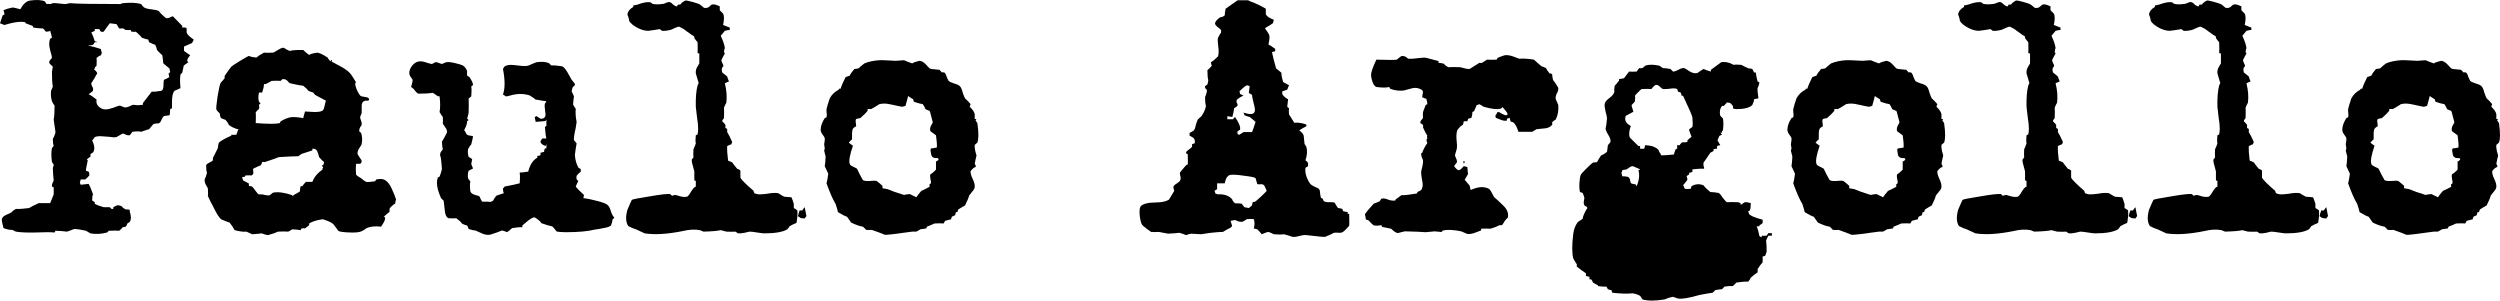 <svg width="341" height="41" viewBox="0 0 341 41" fill="none" xmlns="http://www.w3.org/2000/svg">
<path d="M4.083 0.076C4.991 -0.056 5.671 -0.016 6.125 0.195C6.178 0.301 6.258 0.42 6.365 0.553C6.498 0.526 6.699 0.526 6.966 0.553C6.912 0.553 6.925 0.539 7.006 0.513C7.086 0.46 7.152 0.434 7.206 0.434C7.366 0.407 7.646 0.42 8.046 0.473C8.473 0.526 8.78 0.553 8.967 0.553C9.287 0.473 9.488 0.434 9.568 0.434C10.422 0.513 12.73 0.553 16.493 0.553C16.386 0.553 16.466 0.513 16.733 0.434C17.801 0.328 18.641 0.367 19.255 0.553C19.335 0.685 19.455 0.831 19.616 0.989C19.802 1.122 20.136 1.214 20.616 1.267C21.123 1.32 21.47 1.399 21.657 1.505C21.871 1.796 22.191 2.114 22.618 2.458C22.778 2.511 22.965 2.484 23.178 2.379C23.392 2.273 23.525 2.22 23.579 2.22L24.86 3.53V3.768C24.993 3.741 25.153 3.741 25.34 3.768L25.46 3.887C25.46 4.019 25.46 4.204 25.46 4.443C25.514 4.681 25.834 4.998 26.421 5.395C26.394 5.528 26.314 5.686 26.181 5.872C25.967 5.977 25.607 6.136 25.1 6.348C25.1 6.507 25.1 6.705 25.1 6.943C25.127 6.97 25.407 7.168 25.941 7.539C25.674 7.856 25.54 8.094 25.54 8.253C25.54 8.359 25.594 8.438 25.7 8.491C25.3 8.756 25.087 8.915 25.06 8.968C25.006 9.285 24.94 9.603 24.86 9.92L24.619 10.158C24.539 10.608 24.539 11.23 24.619 12.024L23.819 12.381C23.579 12.593 23.459 13.109 23.459 13.929C23.459 14.141 23.459 14.419 23.459 14.763L23.218 14.882C23.192 15.067 23.178 15.266 23.178 15.477C23.178 15.662 23.098 15.755 22.938 15.755C22.805 15.755 22.618 15.782 22.378 15.835C22.271 15.887 22.151 16.059 22.017 16.351C21.911 16.642 21.777 16.8 21.617 16.827C21.457 16.827 21.23 16.853 20.937 16.906C20.75 17.118 20.55 17.356 20.336 17.621C20.123 17.674 19.762 17.793 19.255 17.978C19.042 17.899 18.641 17.899 18.054 17.978C17.974 18.11 17.854 18.269 17.694 18.454C17.534 18.481 17.36 18.454 17.174 18.375C16.987 18.269 16.84 18.216 16.733 18.216C16.52 18.348 16.239 18.507 15.893 18.692C15.652 18.745 15.292 18.732 14.812 18.653C14.198 18.6 13.811 18.573 13.651 18.573C13.357 18.573 13.117 18.613 12.93 18.692C12.85 18.825 12.73 18.983 12.57 19.169C12.917 19.857 12.957 20.399 12.69 20.796C12.583 20.849 12.463 20.928 12.33 21.034C12.357 21.14 12.357 21.259 12.33 21.392C12.17 21.471 12.009 21.59 11.849 21.749C11.849 21.775 11.889 21.815 11.97 21.868C11.783 22.715 11.703 23.191 11.729 23.297C11.836 23.323 11.956 23.363 12.09 23.416C12.143 23.469 12.17 23.548 12.17 23.654C12.17 23.76 12.183 23.839 12.21 23.892C12.076 24.078 11.876 24.276 11.609 24.488C11.476 24.461 11.276 24.461 11.009 24.488C11.009 24.461 10.969 24.62 10.889 24.964C10.915 24.964 10.955 25.043 11.009 25.202C11.222 25.176 11.582 25.136 12.09 25.083C12.276 25.401 12.476 25.877 12.69 26.512C12.61 26.644 12.57 26.922 12.57 27.346C12.677 27.398 12.797 27.478 12.93 27.584V27.822C13.197 27.954 13.597 28.1 14.131 28.259C14.318 28.259 14.598 28.259 14.972 28.259L15.212 28.497H15.452V28.259C15.612 28.179 15.773 28.1 15.933 28.02C16.066 27.967 16.293 28.007 16.613 28.139C16.666 28.272 16.853 28.417 17.174 28.576C17.307 28.55 17.48 28.563 17.694 28.616V28.854C17.907 29.462 17.907 29.939 17.694 30.283C17.587 30.336 17.467 30.415 17.334 30.521C17.334 30.627 17.294 30.733 17.214 30.838C17.16 30.918 17.08 30.958 16.973 30.958C16.893 30.958 16.813 30.971 16.733 30.997C16.653 31.13 16.493 31.288 16.253 31.474C15.933 31.447 15.466 31.447 14.852 31.474L14.612 31.712C13.811 31.924 13.05 31.963 12.33 31.831C12.17 31.725 11.97 31.606 11.729 31.474C11.116 31.341 10.635 31.262 10.288 31.235C10.101 31.235 9.874 31.302 9.608 31.434C9.341 31.54 9.167 31.593 9.087 31.593C8.74 31.54 8.233 31.5 7.566 31.474L7.446 31.712C6.912 31.659 6.045 31.659 4.844 31.712C3.67 31.738 2.776 31.699 2.162 31.593L1.681 31.355C1.388 31.381 0.987 31.302 0.48 31.116C0.454 31.011 0.414 30.852 0.36 30.64C0.28 30.296 0.24 30.058 0.24 29.926C0.294 29.687 0.454 29.502 0.721 29.37C1.014 29.238 1.294 29.105 1.561 28.973C1.641 28.841 1.841 28.682 2.162 28.497C2.562 28.523 3.163 28.483 3.963 28.378C4.31 28.166 4.75 27.941 5.284 27.703C5.284 27.703 5.805 27.703 6.845 27.703C6.979 27.385 7.139 26.988 7.326 26.512C7.326 26.512 7.326 26.194 7.326 25.559L7.086 25.44C7.059 25.308 7.086 25.149 7.166 24.964C7.246 24.779 7.299 24.66 7.326 24.607C7.272 24.21 7.232 23.654 7.206 22.94C7.206 22.913 7.219 22.86 7.246 22.781C7.299 22.675 7.326 22.569 7.326 22.463L7.086 22.106C6.979 21.312 6.979 20.677 7.086 20.201L7.326 19.883C7.246 19.698 7.206 19.38 7.206 18.931C7.312 18.798 7.433 18.52 7.566 18.097C7.566 17.965 7.526 17.66 7.446 17.184C7.366 16.681 7.326 16.39 7.326 16.311C7.406 15.914 7.446 15.279 7.446 14.406C7.312 14.247 7.192 14.048 7.086 13.81C6.952 13.36 6.912 12.884 6.966 12.381L7.206 11.825C7.126 11.376 7.086 10.701 7.086 9.801C7.166 9.404 7.206 9.166 7.206 9.087C7.046 8.954 6.885 8.796 6.725 8.61C6.699 8.452 6.739 8.306 6.845 8.174C6.979 8.041 7.059 7.949 7.086 7.896C7.086 7.737 7.019 7.446 6.885 7.023C6.779 6.573 6.725 6.308 6.725 6.229C6.699 5.858 6.739 5.541 6.845 5.276L7.086 5.157C7.086 5.078 7.006 4.76 6.845 4.204C6.712 4.284 6.512 4.324 6.245 4.324C6.165 4.191 6.045 4.046 5.885 3.887C5.591 3.887 5.151 3.847 4.564 3.768L4.444 3.53C4.23 3.45 3.91 3.331 3.483 3.172V3.053C3.323 3 3.122 2.974 2.882 2.974C2.295 2.974 1.535 3.119 0.6 3.411C0.467 3.358 0.267 3.278 0 3.172C0.08 2.934 0.2 2.577 0.36 2.101L0.6 1.982C0.627 1.955 0.587 1.757 0.48 1.386C0.774 1.254 1.174 1.135 1.681 1.029C1.895 1.029 2.255 1.108 2.762 1.267C3.163 0.553 3.603 0.156 4.083 0.076ZM14.972 3.172C14.785 3.437 14.505 3.821 14.131 4.324C14.051 4.35 13.931 4.35 13.771 4.324C13.691 4.244 13.611 4.125 13.531 3.966C13.371 3.966 13.17 3.966 12.93 3.966V4.204C12.797 4.257 12.637 4.337 12.45 4.443C12.61 4.707 12.77 5.104 12.93 5.633C13.01 5.633 13.13 5.673 13.29 5.752C13.21 5.752 13.09 5.752 12.93 5.752C12.877 5.858 12.797 5.977 12.69 6.11C12.663 6.136 12.423 6.176 11.97 6.229C12.423 6.282 13.024 6.44 13.771 6.705C13.771 6.837 13.811 6.996 13.891 7.181C13.864 7.261 13.824 7.38 13.771 7.539C13.584 7.592 13.384 7.711 13.17 7.896C13.197 8.134 13.197 8.491 13.17 8.968L12.93 9.206C12.984 9.285 12.944 9.365 12.81 9.444C13.104 9.682 13.251 9.867 13.251 10C13.251 10.053 13.224 10.105 13.17 10.158C13.01 10.476 12.77 10.873 12.45 11.349C12.423 11.349 12.463 11.508 12.57 11.825C12.597 11.799 12.637 11.865 12.69 12.024C12.69 12.13 12.69 12.249 12.69 12.381C12.69 12.408 12.49 12.566 12.09 12.857C12.383 12.99 12.743 13.228 13.17 13.572C13.144 13.704 13.144 13.863 13.17 14.048C13.251 14.339 13.451 14.578 13.771 14.763C13.958 14.869 14.171 14.922 14.411 14.922C14.678 14.922 15.039 14.842 15.492 14.683C15.946 14.498 16.239 14.406 16.373 14.406C16.4 14.406 16.6 14.485 16.973 14.644C17.16 14.67 17.374 14.63 17.614 14.525C17.881 14.392 18.068 14.313 18.174 14.287C18.495 14.366 18.935 14.366 19.495 14.287V14.048L20.696 12.5C20.99 12.527 21.43 12.487 22.017 12.381C22.204 12.302 22.298 12.064 22.298 11.667C22.298 11.243 22.324 10.979 22.378 10.873C22.564 10.82 22.805 10.701 23.098 10.516L22.978 10.039C23.032 10.039 23.072 10.013 23.098 9.96C23.125 9.907 23.165 9.854 23.218 9.801C23.192 9.695 23.152 9.537 23.098 9.325C22.778 9.06 22.538 8.862 22.378 8.729L22.258 8.61C22.258 8.372 22.218 8.015 22.137 7.539C21.951 7.38 21.71 7.142 21.417 6.824C21.39 6.639 21.31 6.401 21.177 6.11C20.963 6.057 20.683 5.938 20.336 5.752C20.309 5.647 20.269 5.528 20.216 5.395C20.029 5.369 19.749 5.289 19.375 5.157C19.215 4.945 18.935 4.668 18.535 4.324C18.401 4.35 18.201 4.35 17.934 4.324L17.814 4.085C17.654 4.112 17.414 4.112 17.093 4.085L16.853 3.887C16.72 3.887 16.52 3.887 16.253 3.887C16.226 3.86 16.106 3.662 15.893 3.291C15.706 3.265 15.399 3.225 14.972 3.172Z" fill="black"/>
<path d="M38.645 6.507C38.698 6.507 38.845 6.586 39.085 6.745C39.325 6.877 39.472 6.943 39.526 6.943C39.926 6.837 40.54 6.798 41.367 6.824C41.607 7.062 41.874 7.287 42.168 7.499C42.328 7.367 42.702 7.261 43.289 7.181C43.636 7.234 44.103 7.459 44.69 7.856C44.743 7.989 44.85 8.134 45.01 8.293C45.063 8.346 45.103 8.359 45.13 8.333C45.13 8.333 45.13 8.306 45.13 8.253C45.13 8.174 45.17 8.147 45.25 8.174V8.412C45.731 8.677 46.198 8.928 46.651 9.166C47.212 9.484 47.612 9.801 47.852 10.119C47.906 10.172 48.146 10.542 48.573 11.23C48.493 11.257 48.453 11.323 48.453 11.429C48.453 11.667 48.559 12.011 48.773 12.461C48.986 12.884 49.16 13.109 49.293 13.135C49.453 13.162 49.734 13.215 50.134 13.294C50.187 13.347 50.267 13.413 50.374 13.493L50.254 13.731C50.147 13.731 50.001 13.731 49.814 13.731C49.494 13.81 49.333 14.048 49.333 14.445C49.333 14.789 49.333 15.12 49.333 15.438C49.333 15.464 49.293 15.557 49.213 15.715C49.133 15.874 49.107 16.006 49.133 16.112C49.133 16.139 49.173 16.258 49.253 16.47C49.333 16.681 49.36 16.866 49.333 17.025C49.333 17.052 49.267 17.158 49.133 17.343C49.026 17.528 48.986 17.727 49.013 17.938L49.253 18.137C49.413 18.613 49.44 19.103 49.333 19.605C49.333 19.711 49.227 19.91 49.013 20.201C48.826 20.465 48.746 20.73 48.773 20.995C48.8 21.074 48.893 21.233 49.053 21.471C49.24 21.709 49.333 21.881 49.333 21.987C49.333 22.119 49.267 22.238 49.133 22.344C49.133 22.344 48.947 22.344 48.573 22.344C48.546 22.45 48.533 22.728 48.533 23.178C48.559 23.601 48.573 23.813 48.573 23.813C48.599 23.892 48.853 24.078 49.333 24.369C49.494 24.527 49.694 24.673 49.934 24.805C50.014 24.832 50.214 24.832 50.534 24.805C50.855 24.752 51.068 24.726 51.175 24.726L51.295 24.488C51.535 24.435 51.749 24.408 51.935 24.408C52.603 24.408 53.15 24.964 53.577 26.075C53.71 26.34 53.857 26.71 54.017 27.187C53.964 27.372 53.924 27.57 53.897 27.782C53.79 27.809 53.644 27.915 53.457 28.1C53.35 28.179 53.243 28.298 53.136 28.457C53.136 28.563 53.136 28.708 53.136 28.894C52.923 29.052 52.656 29.277 52.336 29.568C52.469 29.568 52.536 29.634 52.536 29.767C52.536 30.005 52.349 30.389 51.975 30.918C51.148 30.812 50.468 30.892 49.934 31.156C49.8 31.288 49.587 31.421 49.293 31.553C49.026 31.685 48.506 31.738 47.732 31.712C46.931 31.685 46.411 31.619 46.171 31.513C45.984 31.249 45.757 30.944 45.49 30.6C45.304 30.415 44.957 30.23 44.45 30.045C44.209 29.939 44.023 29.899 43.889 29.926C43.169 30.032 42.595 30.217 42.168 30.481V30.72C42.008 30.852 41.821 30.997 41.607 31.156C41.501 31.13 41.34 31.13 41.127 31.156L41.007 31.394C40.74 31.341 40.366 31.302 39.886 31.275C39.726 31.381 39.539 31.487 39.325 31.593C39.005 31.566 38.538 31.566 37.924 31.593C37.604 31.752 37.151 31.91 36.563 32.069C36.43 32.069 36.256 32.029 36.043 31.95C35.829 31.871 35.696 31.831 35.643 31.831C35.349 31.884 34.935 31.924 34.402 31.95C34.188 31.844 33.921 31.725 33.601 31.593C33.254 31.646 32.72 31.579 32 31.394C31.84 31.077 31.613 30.733 31.319 30.362C31.052 30.283 30.679 30.137 30.198 29.926C29.931 29.767 29.544 29.158 29.037 28.1C28.851 27.782 28.624 27.332 28.357 26.75C28.384 26.512 28.384 26.168 28.357 25.718C28.33 25.639 28.237 25.467 28.077 25.202C27.943 24.938 27.89 24.699 27.916 24.488C28.023 24.25 28.13 23.945 28.237 23.575C28.157 23.39 28.117 23.046 28.117 22.543C28.17 22.41 28.317 22.291 28.557 22.185C28.824 22.053 28.984 21.947 29.037 21.868C29.037 21.788 29.037 21.683 29.037 21.55C29.224 21.206 29.451 20.756 29.718 20.201C29.718 20.042 29.758 19.804 29.838 19.486C29.998 19.275 30.572 18.944 31.559 18.494V18.375C31.746 18.401 31.973 18.401 32.24 18.375C32.293 18.19 32.373 17.965 32.48 17.7H32.68C32.04 17.541 31.546 17.316 31.199 17.025C31.146 16.84 30.999 16.615 30.759 16.351C30.759 16.351 30.585 16.284 30.238 16.152C30.105 16.099 30.025 15.927 29.998 15.636C29.998 15.557 29.985 15.491 29.958 15.438C29.825 15.358 29.678 15.199 29.518 14.961C29.464 14.829 29.518 14.22 29.678 13.135C29.865 12.024 30.012 11.402 30.118 11.27C30.252 11.137 30.425 10.939 30.639 10.674C30.639 10.595 30.639 10.489 30.639 10.357C31.146 9.616 31.453 9.193 31.559 9.087C31.666 8.981 32.066 8.716 32.76 8.293C33.454 7.869 33.855 7.644 33.961 7.618C34.121 7.724 34.455 7.803 34.962 7.856C35.202 7.644 35.549 7.42 36.003 7.181C36.296 7.208 36.71 7.208 37.244 7.181C37.351 7.155 37.564 7.036 37.884 6.824C38.231 6.612 38.485 6.507 38.645 6.507ZM38.525 10.793L38.285 11.032C37.991 11.005 37.578 11.005 37.044 11.032C36.83 11.164 36.563 11.309 36.243 11.468H36.003C36.003 11.759 35.923 12.143 35.763 12.619C35.763 12.619 35.616 12.619 35.322 12.619C35.216 13.149 35.216 13.559 35.322 13.85C35.509 14.114 35.589 14.234 35.562 14.207C35.509 14.154 35.429 14.181 35.322 14.287C35.376 14.551 35.376 14.75 35.322 14.882C35.162 14.988 35.015 15.133 34.882 15.319C34.909 15.636 34.909 16.126 34.882 16.787C36.563 16.919 37.657 16.919 38.165 16.787L38.285 16.549C38.765 16.258 39.219 16.073 39.646 15.993C40.046 15.94 40.62 15.98 41.367 16.112C41.394 15.927 41.474 15.623 41.607 15.199C41.474 15.199 41.901 15.226 42.888 15.279C43.449 15.279 43.822 15.213 44.009 15.08C44.116 15.001 44.196 14.816 44.249 14.525C44.33 14.234 44.396 13.969 44.45 13.731C44.129 13.572 43.636 13.307 42.968 12.937C42.915 12.857 42.835 12.752 42.728 12.619C42.595 12.593 42.368 12.514 42.048 12.381C41.941 12.196 41.714 11.971 41.367 11.706C40.94 11.653 40.326 11.534 39.526 11.349C39.499 11.349 39.379 11.23 39.165 10.992C39.005 10.833 38.792 10.767 38.525 10.793ZM42.608 20.28V20.518C42.341 20.598 41.847 20.756 41.127 20.995C41.02 21.074 40.873 21.18 40.687 21.312C40.099 21.312 39.219 21.352 38.044 21.431C37.564 21.616 36.924 21.841 36.123 22.106C36.043 22.08 35.923 22.08 35.763 22.106C35.736 22.238 35.669 22.384 35.562 22.543C35.296 22.648 34.949 22.807 34.522 23.019C34.522 23.204 34.535 23.39 34.562 23.575C34.562 23.733 34.468 23.852 34.282 23.932C34.095 23.905 33.828 23.905 33.481 23.932L33.361 24.13C33.361 24.13 33.254 24.13 33.041 24.13C33.041 24.236 33.081 24.395 33.161 24.607C33.374 24.713 33.641 24.858 33.961 25.043C33.935 25.149 33.935 25.268 33.961 25.401C34.041 25.374 34.148 25.374 34.282 25.401C34.415 25.453 34.588 25.639 34.802 25.956C35.015 26.274 35.189 26.459 35.322 26.512C35.429 26.512 35.576 26.512 35.763 26.512C36.27 26.644 36.617 26.684 36.803 26.631C36.91 26.525 37.057 26.406 37.244 26.274C37.938 26.142 38.818 26.261 39.886 26.631C39.886 26.631 39.886 26.657 39.886 26.71C39.886 26.737 39.926 26.75 40.006 26.75V26.631C40.566 26.34 40.873 26.155 40.927 26.075C40.9 25.917 40.927 25.692 41.007 25.401H41.247C41.354 25.215 41.514 25.017 41.727 24.805C41.727 24.805 42.021 24.805 42.608 24.805C42.875 24.117 43.342 23.561 44.009 23.138C43.903 23.085 43.929 23.006 44.089 22.9C44.089 22.873 44.023 22.754 43.889 22.543H44.089C44.116 22.463 44.156 22.318 44.209 22.106C44.023 21.974 43.796 21.749 43.529 21.431C43.475 21.193 43.395 20.942 43.289 20.677C43.182 20.386 42.955 20.254 42.608 20.28Z" fill="black"/>
<path d="M57.195 8.372C57.462 8.346 57.782 8.399 58.156 8.531C58.556 8.663 58.81 8.729 58.916 8.729C58.943 8.729 59.023 8.69 59.157 8.61C59.29 8.531 59.357 8.491 59.357 8.491C59.517 8.465 59.704 8.505 59.917 8.61C60.131 8.69 60.251 8.729 60.277 8.729C60.304 8.729 60.398 8.69 60.558 8.61C60.744 8.531 60.838 8.491 60.838 8.491C61.131 8.438 61.545 8.478 62.079 8.61C62.639 8.743 62.986 8.849 63.12 8.928C63.413 9.113 63.613 9.378 63.72 9.722C63.694 9.881 63.694 10.079 63.72 10.317C63.8 10.37 63.907 10.436 64.04 10.516C64.334 10.966 64.494 11.309 64.521 11.548C64.521 11.601 64.481 11.653 64.401 11.706C64.321 11.733 64.281 11.759 64.281 11.786C64.334 12.077 64.334 12.527 64.281 13.135C64.174 13.241 64.054 13.347 63.92 13.453C63.947 13.903 63.947 14.551 63.92 15.398C63.867 15.61 63.8 15.874 63.72 16.192C63.854 16.298 63.92 16.364 63.92 16.39L63.72 16.509C63.72 16.827 63.6 17.211 63.36 17.66C63.28 17.713 63.32 17.819 63.48 17.978C63.56 18.243 63.694 18.401 63.88 18.454C64.067 18.481 64.281 18.52 64.521 18.573C64.494 18.811 64.414 19.182 64.281 19.685C64.147 19.817 64 20.042 63.84 20.36C63.787 20.704 63.813 21.048 63.92 21.392C64.08 21.471 64.24 21.577 64.401 21.709C64.321 22.133 64.281 22.357 64.281 22.384C64.334 22.543 64.414 22.741 64.521 22.979C64.467 23.006 64.267 23.112 63.92 23.297C63.813 23.561 63.787 23.905 63.84 24.329C63.947 24.461 64.054 24.607 64.16 24.765C64.08 25.057 64.08 25.506 64.16 26.115C64.241 26.327 64.454 26.485 64.801 26.591C65.148 26.671 65.348 26.737 65.401 26.79C65.481 27.002 65.602 27.24 65.762 27.504C65.762 27.504 66.029 27.504 66.562 27.504C66.749 27.584 66.976 27.544 67.243 27.385C67.35 27.174 67.496 26.949 67.683 26.71C67.71 26.684 68.057 26.565 68.724 26.353C68.644 26.221 68.604 25.996 68.604 25.678C68.657 25.678 68.737 25.599 68.844 25.44C69.325 25.361 70.005 25.215 70.886 25.004C70.939 24.448 70.939 23.958 70.886 23.535C71.019 23.535 71.206 23.522 71.446 23.495C71.713 23.442 71.913 23.416 72.047 23.416C72.287 22.463 72.701 21.828 73.288 21.511V21.273C73.421 21.273 73.568 21.233 73.728 21.153C73.728 21.048 73.728 20.942 73.728 20.836C73.862 20.809 74.022 20.77 74.208 20.717C74.208 20.584 74.249 20.426 74.329 20.241H74.529C74.529 20.241 74.529 20.055 74.529 19.685C74.502 19.685 74.462 19.764 74.409 19.923C73.928 19.738 73.701 19.513 73.728 19.248C73.808 19.142 73.888 19.023 73.968 18.891C74.342 18.891 74.529 18.891 74.529 18.891C74.449 18.626 74.382 18.097 74.329 17.303C74.382 17.277 74.449 17.237 74.529 17.184C74.529 17.184 74.529 16.893 74.529 16.311C74.502 16.311 74.462 16.377 74.409 16.509C74.168 16.536 73.715 16.576 73.047 16.628V16.509C73.021 16.351 72.981 16.165 72.927 15.954C72.981 15.954 73.021 15.94 73.047 15.914C73.101 15.887 73.141 15.861 73.168 15.835C73.328 15.94 73.515 16.059 73.728 16.192C74.182 16.218 74.409 16.02 74.409 15.596C74.409 15.517 74.382 15.279 74.329 14.882C74.275 14.564 74.275 14.313 74.329 14.128C74.382 14.075 74.449 13.969 74.529 13.81C74.262 13.784 73.768 13.704 73.047 13.572C72.861 13.413 72.594 13.228 72.247 13.016C71.42 12.752 70.552 12.752 69.645 13.016C69.298 13.122 69.071 13.162 68.964 13.135C68.884 13.056 68.764 12.977 68.604 12.897C68.898 12.077 68.898 10.913 68.604 9.404C68.657 9.298 68.737 9.179 68.844 9.047C69.058 8.915 69.351 8.849 69.725 8.849C69.912 8.849 70.205 8.875 70.606 8.928C71.033 8.981 71.353 9.007 71.566 9.007C71.78 9.007 71.967 8.981 72.127 8.928C72.394 8.796 72.741 8.65 73.168 8.491C73.862 8.385 74.435 8.425 74.889 8.61C74.969 8.716 75.076 8.822 75.209 8.928C75.556 8.901 76.05 8.941 76.69 9.047C76.904 9.153 77.144 9.431 77.411 9.881C77.598 10.198 77.785 10.529 77.971 10.873C78.052 10.979 78.198 11.164 78.412 11.429C78.412 11.693 78.372 11.773 78.292 11.667C78.318 11.799 78.278 11.839 78.172 11.786C78.172 11.812 78.132 11.918 78.052 12.103C77.998 12.262 77.971 12.381 77.971 12.461C77.971 12.487 78.078 12.712 78.292 13.135C78.238 13.4 78.198 13.771 78.172 14.247L78.292 14.485L78.532 14.842C78.478 15.398 78.519 15.993 78.652 16.628C78.625 16.84 78.585 17.105 78.532 17.422C78.318 18.375 78.238 18.944 78.292 19.129C78.398 19.235 78.519 19.38 78.652 19.566C78.572 19.963 78.492 20.492 78.412 21.153C78.465 21.815 78.625 22.384 78.892 22.86C78.972 22.913 79.079 22.979 79.212 23.059C79.212 23.165 79.212 23.284 79.212 23.416C79.026 23.548 78.839 23.733 78.652 23.972C78.572 24.369 78.652 24.593 78.892 24.646L78.532 25.44C78.665 25.652 79.039 26.036 79.653 26.591C79.599 26.883 79.573 27.028 79.573 27.028C80.08 27.081 80.734 27.213 81.534 27.425C82.335 27.637 82.802 27.835 82.935 28.02C83.096 28.179 83.229 28.457 83.336 28.854C83.469 29.251 83.616 29.515 83.776 29.648C83.803 29.674 83.723 29.78 83.536 29.965C83.536 30.177 83.469 30.442 83.336 30.759C83.149 30.918 82.802 31.037 82.295 31.116C81.921 31.196 81.534 31.262 81.134 31.315C80.2 31.553 78.879 31.672 77.171 31.672C76.53 31.672 76.103 31.632 75.89 31.553C75.783 31.368 75.596 31.143 75.329 30.878C75.009 30.825 74.515 30.68 73.848 30.442C73.688 30.177 73.381 29.912 72.927 29.648C72.767 29.621 72.474 29.767 72.047 30.084C71.513 30.534 71.246 30.759 71.246 30.759V30.997C70.926 30.971 70.459 31.011 69.845 31.116C69.685 31.275 69.458 31.46 69.165 31.672C69.004 31.593 68.778 31.513 68.484 31.434C68.057 31.619 67.496 31.818 66.803 32.029C66.402 32.056 66.042 31.99 65.722 31.831C65.401 31.699 65.108 31.566 64.841 31.434C64.627 31.434 64.321 31.368 63.92 31.235C63.894 31.103 63.827 30.944 63.72 30.759C63.56 30.733 63.333 30.653 63.04 30.521C62.906 30.309 62.639 30.058 62.239 29.767C61.999 29.793 61.652 29.793 61.198 29.767C60.905 29.661 60.731 29.33 60.678 28.774C60.624 28.298 60.571 27.835 60.518 27.385C60.411 27.279 60.291 27.16 60.157 27.028C59.784 26.181 59.597 25.493 59.597 24.964C59.597 24.699 59.637 24.448 59.717 24.21L59.957 24.091C60.064 23.852 60.171 23.509 60.277 23.059C60.197 21.868 60.117 21.273 60.037 21.273V21.034C60.037 20.902 60.091 20.77 60.197 20.637C60.331 20.479 60.398 20.386 60.398 20.36C60.344 20.174 60.304 19.83 60.277 19.328C60.491 18.983 60.718 18.573 60.958 18.097C61.011 17.859 60.931 17.608 60.718 17.343C60.531 17.078 60.424 16.919 60.398 16.867C60.424 16.655 60.424 16.351 60.398 15.954C60.264 15.795 60.117 15.57 59.957 15.279C60.064 14.75 60.064 14.035 59.957 13.135H59.717C59.557 13.003 59.33 12.844 59.036 12.659C58.556 12.739 57.902 12.778 57.075 12.778C56.941 12.752 56.715 12.527 56.394 12.103C56.341 12.077 56.234 11.998 56.074 11.865C56.234 11.336 56.301 11.005 56.274 10.873C56.194 10.741 56.114 10.621 56.034 10.516C55.874 10.304 55.807 10.079 55.834 9.841C55.861 9.523 56.007 9.206 56.274 8.888C56.568 8.571 56.875 8.399 57.195 8.372Z" fill="black"/>
<path d="M93.466 0.076C93.599 0.05 93.946 0.116 94.506 0.275C95.094 0.434 95.441 0.566 95.547 0.672C95.681 0.778 95.841 0.91 96.028 1.069C96.321 1.122 96.561 1.069 96.748 0.91C96.935 0.725 97.042 0.632 97.068 0.632C97.255 0.579 97.469 0.592 97.709 0.672C97.869 0.725 98.029 0.791 98.189 0.87C98.163 1.003 98.163 1.188 98.189 1.426C98.323 1.532 98.469 1.677 98.63 1.863C98.79 2.154 98.79 2.67 98.63 3.411C98.817 3.49 99.123 3.609 99.55 3.768C99.524 3.794 99.524 3.9 99.55 4.085C99.39 4.085 99.163 4.125 98.87 4.204C98.71 4.39 98.523 4.615 98.309 4.879C98.63 5.567 98.817 6.123 98.87 6.546C98.817 6.652 98.776 6.837 98.75 7.102L98.87 7.3C98.71 7.565 98.55 7.869 98.389 8.213C98.389 8.24 98.43 8.359 98.51 8.571C98.616 8.756 98.67 8.888 98.67 8.968C98.67 9.047 98.656 9.087 98.63 9.087C98.443 9.219 98.403 9.484 98.51 9.881C98.723 10.039 98.95 10.225 99.19 10.436C99.217 10.569 99.297 10.793 99.43 11.111C99.297 11.164 99.11 11.243 98.87 11.349C99.11 12.328 99.177 13.215 99.07 14.009C98.963 14.194 98.856 14.419 98.75 14.683C98.776 15.001 98.776 15.477 98.75 16.112C98.75 16.112 98.71 16.165 98.63 16.271C98.55 16.351 98.51 16.443 98.51 16.549C98.643 16.655 98.79 16.814 98.95 17.025C98.95 17.105 98.95 17.25 98.95 17.462L99.19 17.581C99.19 17.687 99.19 17.832 99.19 18.018C99.377 18.309 99.604 18.759 99.871 19.367C99.844 19.447 99.804 19.552 99.751 19.685C99.617 19.711 99.43 19.791 99.19 19.923C99.163 20.426 99.203 21.087 99.31 21.908C99.444 21.96 99.63 22.04 99.871 22.146C100.004 22.357 100.231 22.648 100.551 23.019C100.685 23.046 100.831 23.125 100.992 23.257C100.992 23.469 100.992 23.733 100.992 24.051V24.25C101.178 24.567 101.779 25.162 102.793 26.036C102.793 26.142 102.833 26.247 102.913 26.353C103.127 26.459 103.367 26.512 103.634 26.512C103.847 26.512 104.167 26.485 104.594 26.433C105.021 26.353 105.355 26.314 105.595 26.314C105.809 26.314 105.995 26.327 106.156 26.353C106.396 26.512 106.663 26.671 106.956 26.829C107.223 26.856 107.557 26.883 107.957 26.909C108.064 27.147 108.171 27.451 108.277 27.822C108.277 27.954 108.277 28.139 108.277 28.378C108.437 28.457 108.598 28.563 108.758 28.695C108.784 28.801 108.784 29.092 108.758 29.568C108.704 30.045 108.664 30.323 108.638 30.402C108.424 30.481 108.117 30.627 107.717 30.838C107.663 30.944 107.557 31.09 107.397 31.275C106.783 31.646 105.729 31.831 104.234 31.831C104.074 31.831 103.754 31.791 103.273 31.712C102.793 31.632 102.446 31.593 102.233 31.593C102.152 31.619 101.926 31.672 101.552 31.752C101.178 31.831 100.885 31.857 100.671 31.831L100.311 31.593C100.044 31.619 99.63 31.619 99.07 31.593C98.83 31.54 98.576 31.474 98.309 31.394C97.856 31.5 97.068 31.566 95.948 31.593L95.467 31.394C94.773 31.262 93.999 31.302 93.145 31.513C91.064 31.937 89.329 32.043 87.941 31.831C87.648 31.699 87.247 31.513 86.74 31.275C86.447 31.196 86.1 31.05 85.699 30.838C85.353 30.336 85.312 29.595 85.579 28.616C85.926 27.795 86.126 27.346 86.18 27.266C86.26 27.187 87.061 27.028 88.582 26.79C90.103 26.525 91.05 26.419 91.424 26.472L91.664 26.71C91.771 26.657 91.918 26.618 92.105 26.591C92.158 26.591 92.398 26.657 92.825 26.79C93.172 26.869 93.466 26.883 93.706 26.829C93.839 26.777 94.013 26.565 94.226 26.194C94.466 25.797 94.666 25.559 94.827 25.48H94.907C94.907 25.48 94.907 25.215 94.907 24.686C94.88 24.66 94.813 24.633 94.707 24.607C94.707 24.316 94.707 23.905 94.707 23.376C94.68 23.297 94.613 23.046 94.506 22.622C94.4 22.305 94.346 22.027 94.346 21.788L94.586 21.471C94.56 21.233 94.56 20.862 94.586 20.36C94.693 20.148 94.8 19.883 94.907 19.566C94.853 19.354 94.853 18.983 94.907 18.454L95.147 18.335C95.2 18.097 95.227 17.819 95.227 17.502C95.227 17.131 95.174 16.615 95.067 15.954C94.987 15.266 94.933 14.803 94.907 14.564C94.88 13.321 94.96 12.355 95.147 11.667C95.307 11.349 95.347 11.204 95.267 11.23C95.16 10.86 95.04 10.45 94.907 10C94.88 9.682 94.947 9.391 95.107 9.126C95.267 8.835 95.36 8.677 95.387 8.65C95.387 8.65 95.387 8.2 95.387 7.3C95.334 7.3 95.254 7.274 95.147 7.221C95.174 6.877 95.174 6.388 95.147 5.752C95.013 5.62 94.867 5.435 94.707 5.197V4.998C94.68 4.945 94.56 4.866 94.346 4.76C94.24 4.681 94.133 4.601 94.026 4.522C94.026 4.522 93.893 4.429 93.626 4.244C93.385 4.032 93.065 3.834 92.665 3.649C92.531 3.622 92.305 3.688 91.984 3.847C91.664 4.006 91.477 4.085 91.424 4.085C90.997 4.191 90.623 4.231 90.303 4.204L89.983 3.966C89.582 4.046 89.062 4.125 88.422 4.204C87.941 4.204 87.434 4.059 86.9 3.768C86.367 3.477 86.006 3.172 85.82 2.855C85.82 2.749 85.779 2.564 85.699 2.299C85.673 2.22 85.633 2.114 85.579 1.982C85.633 1.558 85.9 1.214 86.38 0.95V0.751C86.487 0.725 86.674 0.685 86.94 0.632C87.714 0.341 88.315 0.235 88.742 0.314L88.982 0.513C89.356 0.619 89.876 0.619 90.543 0.513C90.65 0.46 90.783 0.407 90.944 0.354C91.104 0.275 91.264 0.262 91.424 0.314C91.477 0.314 91.597 0.407 91.784 0.592C91.998 0.778 92.185 0.87 92.345 0.87L92.465 0.632C92.545 0.632 92.652 0.632 92.785 0.632C92.892 0.447 93.119 0.262 93.466 0.076ZM109.758 28.259C109.839 28.629 109.919 29.039 109.999 29.489C109.945 29.515 109.865 29.621 109.758 29.806C109.305 29.754 109.118 29.727 109.198 29.727C109.091 29.648 108.971 29.568 108.838 29.489C108.864 29.304 108.944 29.039 109.078 28.695C109.185 28.722 109.305 28.722 109.438 28.695C109.492 28.589 109.598 28.444 109.758 28.259Z" fill="black"/>
<path d="M119.942 8.213C119.969 8.187 120.716 8.213 122.184 8.293C122.451 8.266 122.824 8.24 123.305 8.213C123.598 8.346 123.972 8.491 124.426 8.65C124.613 8.518 124.946 8.399 125.426 8.293C125.72 8.319 126.014 8.491 126.307 8.809C126.601 9.126 126.761 9.298 126.788 9.325C126.948 9.404 127.148 9.444 127.388 9.444C127.735 9.47 127.989 9.497 128.149 9.523C128.229 9.629 128.335 9.748 128.469 9.881C128.549 9.854 128.656 9.854 128.789 9.881C128.923 9.96 129.029 10.145 129.109 10.436C129.216 10.701 129.31 10.899 129.39 11.032C129.496 11.137 129.75 11.257 130.15 11.389C130.551 11.495 130.817 11.627 130.951 11.786C131.084 11.918 131.204 12.196 131.311 12.619C131.445 13.016 131.551 13.281 131.631 13.413C131.845 13.598 132.098 13.863 132.392 14.207C132.339 14.313 132.299 14.432 132.272 14.564C132.646 14.908 132.872 15.239 132.952 15.557C132.952 15.715 132.952 15.94 132.952 16.232H133.193C133.139 16.284 133.099 16.351 133.073 16.43C133.099 16.456 133.179 16.576 133.313 16.787C133.5 18.084 133.5 18.97 133.313 19.447C133.179 19.552 133.059 19.658 132.952 19.764C132.926 20.002 132.952 20.293 133.033 20.637C133.139 20.981 133.193 21.18 133.193 21.233C133.113 21.524 133.033 21.894 132.952 22.344C133.086 22.529 133.126 22.675 133.073 22.781C132.859 22.834 132.632 23.019 132.392 23.337C132.365 23.601 132.459 23.958 132.672 24.408C132.886 24.858 132.979 25.215 132.952 25.48C132.952 25.665 132.846 25.877 132.632 26.115C132.365 26.459 132.219 26.644 132.192 26.671C132.112 26.988 131.925 27.438 131.631 28.02C131.418 28.126 131.111 28.311 130.711 28.576C130.684 28.602 130.644 28.722 130.591 28.933H130.39C130.364 29.013 130.324 29.158 130.27 29.37C130.164 29.396 130.017 29.462 129.83 29.568C129.803 29.674 129.763 29.793 129.71 29.926C129.523 29.952 129.256 30.018 128.909 30.124C128.856 30.23 128.789 30.349 128.709 30.481C128.416 30.455 128.002 30.455 127.468 30.481C127.255 30.587 126.908 30.733 126.427 30.918L126.347 31.156C126.107 31.183 125.84 31.222 125.547 31.275C125.413 31.355 125.226 31.46 124.986 31.593C124.853 31.593 124.666 31.593 124.426 31.593C122.184 31.91 120.943 32.056 120.703 32.029C120.276 31.844 119.675 31.619 118.901 31.355C118.715 31.381 118.461 31.381 118.141 31.355C118.034 31.222 117.887 31.077 117.7 30.918C117.3 30.865 116.766 30.68 116.099 30.362C115.966 30.151 115.779 29.886 115.539 29.568C115.218 29.462 114.805 29.251 114.298 28.933C114.244 28.669 114.138 28.298 113.977 27.822C113.604 27.213 113.19 26.274 112.736 25.004C112.817 24.739 112.897 24.302 112.977 23.694C112.843 23.429 112.683 23.085 112.496 22.662C112.55 22.371 112.59 21.934 112.616 21.352C112.536 21.087 112.47 20.823 112.416 20.558C112.443 20.426 112.47 20.32 112.496 20.241C112.47 19.976 112.443 19.791 112.416 19.685C112.496 19.208 112.523 18.944 112.496 18.891C112.496 18.785 112.403 18.613 112.216 18.375C112.029 18.137 111.936 17.899 111.936 17.66C111.963 17.158 112.149 16.642 112.496 16.112L112.736 15.993C112.79 15.808 112.79 15.543 112.736 15.199V14.882C112.817 14.538 112.963 14.048 113.177 13.413C113.47 12.884 113.884 12.487 114.418 12.222V12.103H114.658C114.765 11.733 114.992 11.204 115.339 10.516C115.445 10.489 115.632 10.423 115.899 10.317C116.006 10.079 116.219 9.775 116.539 9.404C116.7 9.404 116.886 9.378 117.1 9.325C117.287 9.14 117.554 8.915 117.901 8.65C118.461 8.412 119.142 8.266 119.942 8.213ZM123.865 13.096C123.812 13.36 123.692 13.81 123.505 14.445C123.452 14.472 123.305 14.511 123.065 14.564C122.851 14.538 122.464 14.459 121.904 14.326C121.37 14.194 120.93 14.128 120.583 14.128C120.369 14.128 120.156 14.154 119.942 14.207C119.675 14.392 119.302 14.617 118.821 14.882C118.688 14.855 118.528 14.855 118.341 14.882V15.12C118.154 15.358 117.82 15.689 117.34 16.112C117.153 16.139 116.966 16.178 116.78 16.232C116.7 16.337 116.686 16.523 116.74 16.787C116.766 17.052 116.78 17.197 116.78 17.224C116.646 17.277 116.513 17.369 116.379 17.502C116.273 17.634 116.219 17.899 116.219 18.296C116.219 18.719 116.219 18.957 116.219 19.01C116.112 19.089 115.966 19.235 115.779 19.447C115.886 19.552 116.072 19.698 116.339 19.883C115.912 21.127 115.766 21.947 115.899 22.344C115.926 22.477 116.086 22.609 116.379 22.741C116.673 22.873 116.846 22.966 116.9 23.019C117.113 23.495 117.38 24.011 117.7 24.567C117.861 24.673 118.167 24.713 118.621 24.686C119.075 24.633 119.395 24.633 119.582 24.686C119.956 24.977 120.222 25.202 120.383 25.361C120.356 25.467 120.356 25.573 120.383 25.678C120.516 25.705 120.743 25.745 121.063 25.797C121.597 26.036 122.344 26.3 123.305 26.591C123.465 26.538 123.732 26.499 124.105 26.472C124.319 26.578 124.613 26.724 124.986 26.909C125.12 26.697 125.346 26.406 125.667 26.036C125.987 25.903 126.361 25.718 126.788 25.48C126.788 25.48 126.788 25.361 126.788 25.123C126.921 25.096 126.988 25.004 126.988 24.845C126.988 24.792 126.961 24.633 126.908 24.369C126.854 24.13 126.854 23.932 126.908 23.773C127.148 23.641 127.401 23.429 127.668 23.138C127.668 23.138 127.668 22.768 127.668 22.027C127.775 22 127.895 21.921 128.029 21.788C128.029 21.736 127.989 21.656 127.908 21.55C127.802 21.577 127.655 21.577 127.468 21.55C127.255 21.497 127.108 21.365 127.028 21.153C126.974 20.915 126.934 20.677 126.908 20.439C126.934 20.439 126.961 20.373 126.988 20.241C127.148 20.241 127.415 20.201 127.788 20.121C127.815 19.724 127.775 19.169 127.668 18.454C127.428 18.269 127.175 18.084 126.908 17.899C126.828 17.66 126.854 17.409 126.988 17.144C127.148 16.88 127.228 16.721 127.228 16.668C127.228 16.615 127.161 16.364 127.028 15.914C126.921 15.438 126.841 15.173 126.788 15.12C126.627 15.067 126.441 14.988 126.227 14.882C126.174 14.697 126.054 14.472 125.867 14.207C125.627 14.181 125.226 14.075 124.666 13.89C124.639 13.784 124.599 13.665 124.546 13.532C124.386 13.453 124.159 13.307 123.865 13.096Z" fill="black"/>
<path d="M168.815 0.037C169.162 0.037 169.629 0.037 170.216 0.037C170.322 0.063 170.403 0.103 170.456 0.156C171.15 0.394 171.884 0.738 172.658 1.188C172.658 1.373 172.658 1.611 172.658 1.902C172.711 2.167 173.071 2.431 173.739 2.696C173.739 2.802 173.698 2.961 173.618 3.172C173.352 3.358 172.991 3.583 172.538 3.847C172.885 4.324 173.085 4.654 173.138 4.84C173.191 5.051 173.151 5.461 173.018 6.07C173.231 6.176 173.538 6.374 173.939 6.665C173.939 6.665 173.939 6.771 173.939 6.983C173.859 7.009 173.712 7.049 173.498 7.102C173.605 7.658 173.792 8.399 174.059 9.325C174.085 9.351 174.326 9.55 174.779 9.92C174.779 10.238 174.859 10.661 175.02 11.19L175.82 11.627C175.74 11.839 175.66 12.037 175.58 12.222C175.34 12.302 175.113 12.381 174.899 12.461C174.899 12.54 174.899 12.659 174.899 12.818C174.979 13.003 175.206 13.228 175.58 13.493H175.7C175.673 13.704 175.633 14.062 175.58 14.564L175.82 14.763C175.793 14.975 175.793 15.252 175.82 15.596C176.007 15.887 176.247 16.271 176.541 16.747C177.074 16.695 177.622 16.774 178.182 16.986V17.224C177.862 17.383 177.542 17.568 177.221 17.779C177.568 18.044 177.768 18.282 177.822 18.494C177.875 18.891 177.915 19.275 177.942 19.645L178.182 20.002C178.342 20.558 178.302 21.18 178.062 21.868C178.169 21.921 178.289 22.04 178.422 22.225C178.422 22.516 178.422 22.662 178.422 22.662C178.315 22.715 178.195 22.794 178.062 22.9C177.982 23.561 178.182 24.263 178.662 25.004C178.769 25.162 178.996 25.321 179.343 25.48C179.69 25.612 179.89 25.731 179.943 25.837C180.023 25.943 180.064 26.128 180.064 26.393C180.09 26.631 180.13 26.829 180.184 26.988L180.424 27.107L180.544 27.425C180.704 27.531 180.958 27.584 181.305 27.584C181.651 27.557 181.905 27.584 182.065 27.663C182.145 27.848 182.292 28.087 182.505 28.378C182.639 28.378 182.839 28.417 183.106 28.497C183.106 28.576 183.146 28.682 183.226 28.814C183.359 28.841 183.56 28.88 183.827 28.933V29.171H184.027C184.053 30.177 184.053 30.72 184.027 30.799C183.92 30.905 183.773 31.064 183.586 31.275C183.293 31.593 183.039 31.752 182.826 31.752C182.265 31.725 181.972 31.725 181.945 31.752C181.678 31.91 181.278 32.096 180.744 32.307C180.611 32.334 179.757 32.254 178.182 32.069C177.915 32.043 177.595 32.082 177.221 32.188C176.874 32.294 176.567 32.334 176.301 32.307C176.007 32.201 175.62 32.082 175.14 31.95C174.819 32.003 174.352 32.003 173.739 31.95C173.552 31.844 173.312 31.738 173.018 31.632C172.938 31.632 172.764 31.685 172.498 31.791C172.257 31.897 172.124 31.95 172.097 31.95C171.99 31.791 171.79 31.566 171.497 31.275C171.39 31.249 171.23 31.209 171.016 31.156C171.15 30.706 171.15 30.283 171.016 29.886C170.803 29.859 170.496 29.859 170.096 29.886C169.935 29.992 169.735 30.111 169.495 30.243C169.335 30.27 169.148 30.256 168.935 30.203C168.748 30.124 168.588 30.058 168.454 30.005C168.374 30.032 168.174 30.071 167.854 30.124C167.987 30.547 168.054 30.772 168.054 30.799C168.054 30.931 167.84 31.09 167.413 31.275C167.253 31.381 167.053 31.5 166.813 31.632C166.466 31.632 165.919 31.672 165.172 31.752C164.238 31.884 163.811 31.95 163.891 31.95C162.797 31.897 162.329 31.871 162.49 31.871C162.463 31.871 162.343 31.897 162.129 31.95C161.943 32.029 161.822 32.069 161.769 32.069C161.556 31.963 161.249 31.857 160.848 31.752C160.475 31.804 159.968 31.844 159.327 31.871C158.953 31.791 158.526 31.712 158.046 31.632C157.779 31.659 157.432 31.659 157.005 31.632C156.979 31.606 156.778 31.46 156.405 31.196C156.031 30.905 155.831 30.733 155.804 30.68C155.671 30.521 155.564 30.164 155.484 29.608C155.404 28.999 155.417 28.55 155.524 28.259C155.658 27.967 156.071 27.769 156.765 27.663C156.818 27.663 157.312 27.637 158.246 27.584C158.753 27.531 159.154 27.412 159.447 27.227L160.168 26.036C160.114 25.877 160.074 25.692 160.048 25.48C160.074 25.348 160.221 25.202 160.488 25.043C160.755 24.885 160.915 24.739 160.968 24.607C161.048 24.474 161.062 24.289 161.008 24.051C160.928 23.813 160.915 23.628 160.968 23.495C161.529 22.807 161.836 22.463 161.889 22.463H162.009C162.036 22.384 162.036 21.908 162.009 21.034C161.983 21.008 161.929 20.981 161.849 20.955C161.796 20.928 161.769 20.889 161.769 20.836C161.796 20.704 161.929 20.558 162.169 20.399C162.41 20.214 162.556 20.082 162.61 20.002C162.583 19.896 162.583 19.777 162.61 19.645C162.716 19.645 162.837 19.605 162.97 19.526C163.023 19.182 162.943 18.931 162.73 18.772C162.57 18.692 162.41 18.6 162.249 18.494C162.276 18.388 162.276 18.269 162.249 18.137C162.436 18.057 162.636 17.938 162.85 17.779C162.957 17.647 163.05 17.383 163.13 16.986C163.237 16.589 163.344 16.337 163.45 16.232C163.557 16.126 163.704 15.993 163.891 15.835C164.238 15.305 164.438 14.842 164.491 14.445C164.411 14.207 164.371 13.81 164.371 13.255C164.371 13.255 164.424 13.109 164.531 12.818C164.611 12.606 164.638 12.408 164.611 12.222C164.585 12.222 164.531 12.183 164.451 12.103C164.371 11.998 164.344 11.878 164.371 11.746C164.478 11.693 164.585 11.614 164.691 11.508C164.718 11.482 164.758 11.296 164.811 10.952C164.731 10.661 164.691 10.198 164.691 9.563C164.878 9.431 165.078 9.232 165.292 8.968C165.238 8.888 165.198 8.729 165.172 8.491C165.439 8.333 165.759 8.068 166.132 7.697C166.239 7.38 166.253 6.943 166.173 6.388C166.092 5.779 166.079 5.369 166.132 5.157C166.213 4.998 166.319 4.8 166.453 4.562C166.479 4.615 166.506 4.588 166.533 4.482C166.559 4.35 166.573 4.257 166.573 4.204C166.546 4.072 166.399 3.913 166.132 3.728C165.866 3.516 165.732 3.344 165.732 3.212C165.732 2.974 165.972 2.683 166.453 2.339C166.613 2.365 166.813 2.286 167.053 2.101C167.053 1.915 167.093 1.611 167.173 1.188L168.815 0.037ZM170.096 11.627C169.882 11.706 169.535 11.984 169.055 12.461C169.108 12.54 169.135 12.659 169.135 12.818C169.242 12.844 169.402 12.924 169.615 13.056C169.348 13.135 169.041 13.321 168.695 13.612C168.641 13.744 168.641 13.876 168.695 14.009C168.775 14.141 168.815 14.247 168.815 14.326C168.815 14.432 168.654 14.578 168.334 14.763C168.308 15.054 168.227 15.451 168.094 15.954C167.534 15.874 167.307 15.835 167.413 15.835C167.413 16.152 167.413 16.298 167.413 16.271C167.413 16.271 167.68 16.271 168.214 16.271C168.214 16.192 168.294 16.086 168.454 15.954C169.015 16.774 169.242 17.356 169.135 17.7C169.081 17.727 168.975 17.793 168.815 17.899C168.761 18.031 168.761 18.15 168.815 18.256C168.841 18.335 168.921 18.375 169.055 18.375C169.215 18.269 169.402 18.15 169.615 18.018C169.615 18.018 170.002 18.018 170.776 18.018C170.91 17.7 171.07 17.237 171.257 16.628C171.096 16.47 170.83 16.245 170.456 15.954C170.296 15.927 170.056 15.848 169.735 15.715C169.735 15.61 169.695 15.491 169.615 15.358C170.016 15.491 170.336 15.557 170.576 15.557C170.976 15.557 171.176 15.358 171.176 14.961C171.176 14.803 171.11 14.472 170.976 13.969C170.843 13.466 170.776 13.122 170.776 12.937C170.483 12.752 170.336 12.672 170.336 12.699C170.336 12.672 170.376 12.355 170.456 11.746L170.096 11.627ZM167.854 23.852C167.454 23.905 167.187 24.289 167.053 25.004C166.733 25.004 166.573 25.004 166.573 25.004C166.439 25.004 166.253 25.004 166.012 25.004C166.012 25.189 166.012 25.453 166.012 25.797C165.879 25.877 165.759 25.956 165.652 26.036C165.705 26.115 165.746 26.234 165.772 26.393C166.092 26.472 166.132 26.512 165.892 26.512C166.933 26.433 167.667 26.671 168.094 27.227C168.094 27.359 168.227 27.531 168.494 27.742C168.681 27.716 168.975 27.729 169.375 27.782C169.455 27.915 169.575 28.073 169.735 28.259C169.895 28.285 170.096 28.325 170.336 28.378L170.776 28.02C170.776 27.915 170.816 27.756 170.896 27.544H171.136C171.217 27.517 171.483 27.293 171.937 26.869C172.417 26.419 172.698 26.142 172.778 26.036C172.698 25.85 172.618 25.665 172.538 25.48C172.458 25.268 172.311 25.149 172.097 25.123C171.937 25.149 171.737 25.149 171.497 25.123L171.257 24.289C171.123 24.183 170.603 24.078 169.695 23.972C168.788 23.839 168.174 23.8 167.854 23.852Z" fill="black"/>
<path d="M205.227 7.539C205.548 7.486 205.935 7.539 206.388 7.697C206.655 7.803 206.936 7.909 207.229 8.015C207.683 7.962 208.35 8.002 209.231 8.134C209.471 8.372 209.818 8.677 210.272 9.047C210.405 9.073 210.605 9.153 210.872 9.285C210.952 9.47 211.112 9.709 211.352 10C211.459 10 211.579 10.039 211.713 10.119C211.713 10.304 211.753 10.569 211.833 10.913C212.046 11.151 212.286 11.508 212.553 11.984C212.58 12.222 212.513 12.474 212.353 12.739C212.22 13.003 212.166 13.255 212.193 13.493C212.3 13.731 212.42 14.009 212.553 14.326C212.607 15.094 212.487 15.755 212.193 16.311C212.033 16.39 211.873 16.509 211.713 16.668C211.739 16.774 211.739 16.893 211.713 17.025C211.499 17.29 211.192 17.449 210.792 17.502C210.418 17.528 210.018 17.568 209.591 17.621C209.431 17.727 209.231 17.846 208.99 17.978C208.99 17.978 208.363 17.978 207.109 17.978C206.922 17.343 206.682 16.906 206.388 16.668C206.282 16.668 206.162 16.628 206.028 16.549C206.028 16.443 205.988 16.284 205.908 16.073C205.828 16.099 205.708 16.139 205.548 16.192V16.43C205.361 16.509 205.094 16.483 204.747 16.351C204.507 16.271 204.267 16.178 204.027 16.073C203.946 15.782 203.946 15.662 204.027 15.715C204.107 15.583 204.187 15.438 204.267 15.279C204.587 15.305 204.707 15.345 204.627 15.398C204.814 15.504 205.041 15.61 205.308 15.715C205.521 15.742 205.628 15.689 205.628 15.557C205.628 15.451 205.534 15.292 205.348 15.08C205.161 14.842 205.041 14.71 204.987 14.683V14.564C204.934 14.617 204.854 14.697 204.747 14.803C204.267 14.961 203.479 14.882 202.385 14.564C202.225 14.459 202.025 14.339 201.785 14.207C201.731 14.26 201.611 14.3 201.424 14.326C201.344 14.485 201.224 14.763 201.064 15.16L200.824 15.279C200.851 15.438 200.811 15.702 200.704 16.073C200.597 16.099 200.45 16.139 200.264 16.192C200.237 16.298 200.197 16.417 200.143 16.549C200.01 16.523 199.85 16.523 199.663 16.549C199.636 16.681 199.596 16.84 199.543 17.025C199.329 17.105 199.076 17.343 198.782 17.74C198.676 18.031 198.636 18.428 198.662 18.931C198.742 19.539 198.756 20.002 198.702 20.32C198.702 20.346 198.662 20.479 198.582 20.717C198.502 20.955 198.462 21.127 198.462 21.233C198.462 21.259 198.516 21.392 198.622 21.63C198.729 21.841 198.756 22.027 198.702 22.185C198.596 22.291 198.475 22.45 198.342 22.662C198.609 23.032 198.822 23.218 198.983 23.218C199.116 23.218 199.343 23.032 199.663 22.662C199.957 22.741 200.117 22.781 200.143 22.781C200.197 23.469 200.237 23.773 200.264 23.694C200.103 23.958 199.943 24.236 199.783 24.527C199.997 24.792 200.224 25.057 200.464 25.321C200.49 25.453 200.53 25.652 200.584 25.917C201.198 25.652 201.705 25.52 202.105 25.52C202.399 25.52 202.679 25.573 202.946 25.678C203.133 25.758 203.293 25.93 203.426 26.194C203.666 26.618 203.786 26.843 203.786 26.869C204.213 27.24 204.627 27.623 205.027 28.02C205.588 28.55 205.801 29.105 205.668 29.687C205.534 29.793 205.388 29.952 205.227 30.164C205.174 30.296 205.054 30.481 204.867 30.72C204.76 30.72 204.64 30.72 204.507 30.72C204.24 30.878 203.84 31.037 203.306 31.196C203.012 31.169 202.585 31.169 202.025 31.196V31.434C201.731 31.54 201.411 31.659 201.064 31.791C200.744 31.897 200.437 31.937 200.143 31.91C199.903 31.804 199.623 31.685 199.303 31.553C198.289 31.341 197.461 31.302 196.821 31.434L196.581 31.672C196.661 31.646 196.34 31.606 195.62 31.553C195.753 31.553 195.366 31.593 194.459 31.672C193.792 31.619 192.844 31.579 191.617 31.553C191.59 31.553 191.43 31.593 191.136 31.672C190.869 31.752 190.709 31.791 190.656 31.791C190.496 31.765 190.309 31.672 190.096 31.513C189.909 31.328 189.789 31.222 189.735 31.196C189.468 31.143 189.068 31.064 188.534 30.958C188.508 30.905 188.468 30.825 188.414 30.72C187.88 30.799 187.52 30.799 187.333 30.72C187.227 30.64 187 30.415 186.653 30.045C186.546 30.018 186.426 29.979 186.292 29.926C186.292 29.767 186.252 29.529 186.172 29.211C186.413 28.867 186.813 28.391 187.373 27.782C187.534 27.729 187.8 27.623 188.174 27.465C188.254 27.332 188.334 27.213 188.414 27.107C188.681 27.028 188.988 27.068 189.335 27.227C189.709 27.359 190.042 27.398 190.336 27.346V27.227C190.576 27.041 190.843 26.843 191.136 26.631C191.643 26.631 192.351 26.552 193.258 26.393L193.378 26.155C193.512 26.128 193.672 26.049 193.859 25.917C193.992 25.678 194.059 25.44 194.059 25.202C194.059 25.043 194.019 24.765 193.939 24.369C193.858 23.972 193.832 23.628 193.859 23.337C193.859 23.31 193.912 23.085 194.019 22.662C194.099 22.318 194.125 22.04 194.099 21.828C194.099 21.802 194.045 21.683 193.939 21.471C193.858 21.259 193.832 21.061 193.859 20.876H193.979C194.085 20.505 194.326 20.042 194.699 19.486C194.646 19.46 194.606 19.341 194.579 19.129C194.552 19.05 194.592 18.97 194.699 18.891C194.619 18.679 194.619 18.56 194.699 18.534C194.512 18.243 194.312 17.859 194.099 17.383C194.125 17.277 194.125 17.158 194.099 17.025C193.992 16.946 193.872 16.866 193.738 16.787C193.712 16.628 193.765 16.483 193.899 16.351C194.032 16.192 194.099 16.099 194.099 16.073C194.072 15.887 194.072 15.623 194.099 15.279C194.179 15.067 194.299 14.75 194.459 14.326C194.512 14.3 194.592 14.26 194.699 14.207C194.646 13.757 194.606 13.598 194.579 13.731V13.493C194.446 13.466 194.245 13.387 193.979 13.255C194.059 12.725 194.099 12.5 194.099 12.58C194.099 12.368 193.939 12.209 193.618 12.103C193.431 12.024 193.245 11.984 193.058 11.984C192.844 11.984 192.564 12.037 192.217 12.143C191.87 12.249 191.63 12.315 191.497 12.341C190.856 12.421 190.229 12.341 189.615 12.103L189.495 11.865C189.121 11.971 188.534 11.971 187.734 11.865C187.467 11.759 187.267 11.442 187.133 10.913C187.053 10.674 187.013 10.436 187.013 10.198C187.013 9.854 187.253 9.166 187.734 8.134C189.362 8.187 190.296 8.187 190.536 8.134C190.696 7.975 190.896 7.816 191.136 7.658C191.35 7.605 191.563 7.644 191.777 7.777C191.884 7.856 191.99 7.936 192.097 8.015C192.417 8.041 192.844 8.015 193.378 7.936C193.912 7.856 194.312 7.843 194.579 7.896C194.953 8.002 195.5 8.147 196.22 8.333V8.571C196.38 8.571 196.621 8.61 196.941 8.69C197.048 8.849 197.248 9.007 197.541 9.166C197.915 9.14 198.462 9.14 199.183 9.166C199.209 9.166 199.41 9.219 199.783 9.325C200.077 9.404 200.304 9.431 200.464 9.404C200.784 9.193 201.224 8.915 201.785 8.571C201.865 8.597 201.985 8.597 202.145 8.571C202.332 8.438 202.559 8.293 202.826 8.134C203.119 8.161 203.56 8.161 204.147 8.134L204.267 7.896C204.507 7.79 204.827 7.671 205.227 7.539ZM199.663 21.947C199.743 21.974 199.783 22.04 199.783 22.146C199.73 22.199 199.69 22.252 199.663 22.305C199.583 22.146 199.583 22.027 199.663 21.947Z" fill="black"/>
<path d="M234.768 8.491C234.875 8.465 234.995 8.452 235.129 8.452C235.396 8.452 235.676 8.505 235.969 8.61C236.156 8.69 236.33 8.769 236.49 8.849C236.677 8.796 237.024 8.796 237.531 8.849C237.744 8.981 238.064 9.14 238.491 9.325C238.598 9.325 238.772 9.351 239.012 9.404C239.065 9.537 239.145 9.695 239.252 9.881H239.492C239.519 10.172 239.599 10.582 239.732 11.111L239.973 11.23C239.973 11.389 239.932 11.561 239.852 11.746C239.772 11.931 239.732 12.024 239.732 12.024C239.706 12.236 239.746 12.699 239.852 13.413C239.826 13.413 239.626 13.453 239.252 13.532C239.252 13.744 239.172 14.009 239.012 14.326C238.638 14.697 237.918 14.882 236.85 14.882C236.637 14.882 236.476 14.842 236.37 14.763C236.396 14.683 236.396 14.578 236.37 14.445C236.29 14.366 236.183 14.247 236.049 14.088C235.969 14.035 235.809 13.995 235.569 13.969C235.436 14.128 235.289 14.287 235.129 14.445H234.888C234.595 14.816 234.515 15.266 234.648 15.795C234.648 15.795 234.768 15.914 235.009 16.152C235.089 16.628 235.089 17.158 235.009 17.74C234.982 17.846 234.942 17.885 234.888 17.859V18.097H234.648C234.755 18.203 234.835 18.309 234.888 18.415C234.808 18.388 234.688 18.428 234.528 18.534C234.341 18.878 234.261 19.116 234.288 19.248C234.475 19.38 234.515 19.447 234.408 19.447C234.488 19.526 234.568 19.645 234.648 19.804C234.542 19.804 234.395 19.843 234.208 19.923C234.208 20.002 234.208 20.121 234.208 20.28C234.075 20.28 233.914 20.307 233.728 20.36V20.598C233.621 20.651 233.474 20.73 233.287 20.836C233.1 21.101 232.793 21.55 232.366 22.185C232.34 22.344 232.34 22.49 232.366 22.622C232.42 22.781 232.447 22.913 232.447 23.019C232.073 22.992 231.539 23.019 230.845 23.098C230.845 23.204 230.845 23.323 230.845 23.456C230.712 23.482 230.565 23.522 230.405 23.575V23.694C230.405 23.773 230.352 23.839 230.245 23.892C230.138 23.945 230.071 23.998 230.045 24.051C230.098 24.13 230.138 24.276 230.165 24.488C230.165 24.541 229.965 24.805 229.564 25.282C229.618 25.308 229.698 25.467 229.804 25.758C230.018 25.784 230.285 25.784 230.605 25.758C230.658 25.625 230.699 25.506 230.725 25.401C231.259 25.083 231.806 25.043 232.366 25.282C232.553 25.546 232.86 25.85 233.287 26.194C233.554 26.194 233.928 26.234 234.408 26.314C234.542 26.366 234.728 26.578 234.969 26.949C235.235 27.319 235.436 27.531 235.569 27.584C235.916 27.557 236.423 27.557 237.09 27.584C237.17 27.61 237.277 27.65 237.41 27.703V27.901C237.464 27.928 237.557 27.888 237.691 27.782C237.851 27.65 237.958 27.584 238.011 27.584C238.144 27.557 238.291 27.57 238.451 27.623C238.638 27.676 238.758 27.703 238.812 27.703C238.812 27.915 238.798 28.126 238.772 28.338C238.745 28.655 238.638 28.814 238.451 28.814C238.478 28.92 238.518 29.039 238.571 29.171C238.705 29.41 239.319 29.674 240.413 29.965C240.44 30.071 240.44 30.23 240.413 30.442L239.973 30.759V30.878C239.866 30.852 239.746 30.852 239.612 30.878C239.772 31.249 239.892 31.672 239.973 32.148C239.999 32.228 240.106 32.307 240.293 32.387V32.148C240.453 32.175 240.68 32.175 240.973 32.148C241.053 32.043 241.133 31.924 241.214 31.791C241.32 31.818 241.48 31.818 241.694 31.791C241.667 31.844 241.667 31.963 241.694 32.148C241.694 32.148 241.534 32.148 241.214 32.148C241.107 32.307 241 32.532 240.893 32.823C240.947 33.167 240.973 33.67 240.973 34.331C240.92 34.464 240.853 34.649 240.773 34.887C240.693 34.914 240.573 34.953 240.413 35.006C240.44 35.192 240.44 35.456 240.413 35.8C240.199 36.012 239.973 36.316 239.732 36.713C239.759 36.819 239.759 36.965 239.732 37.15C239.492 37.309 239.185 37.547 238.812 37.864C238.758 38.023 238.638 38.208 238.451 38.42C238.078 38.394 237.544 38.433 236.85 38.539C236.717 38.671 236.556 38.83 236.37 39.015C236.129 38.989 235.742 39.015 235.209 39.095C235.129 39.201 235.022 39.32 234.888 39.452C234.675 39.452 234.368 39.492 233.968 39.571C233.861 39.677 233.741 39.796 233.607 39.928C233.18 39.981 232.567 40.087 231.766 40.246C230.405 40.643 229.444 40.801 228.884 40.722C228.697 40.643 228.47 40.563 228.203 40.484C228.123 40.484 227.91 40.537 227.563 40.643C227.216 40.775 227.042 40.841 227.042 40.841C225.788 41.053 224.787 41.053 224.04 40.841C223.96 40.709 223.853 40.55 223.72 40.365C223.479 40.206 223.133 40.087 222.679 40.008C222.012 40.087 221.091 40.061 219.917 39.928C219.89 39.822 219.85 39.703 219.797 39.571C219.69 39.571 219.53 39.531 219.316 39.452C219.263 39.346 219.196 39.227 219.116 39.095C218.849 39.121 218.462 39.095 217.955 39.015V38.896C217.795 38.843 217.568 38.724 217.275 38.539C217.248 38.407 217.168 38.261 217.034 38.102H216.794C216.821 37.996 216.821 37.877 216.794 37.745C216.687 37.745 216.527 37.706 216.314 37.626C216.34 37.52 216.34 37.401 216.314 37.269C215.94 37.031 215.527 36.726 215.073 36.356C215.073 36.276 215.073 36.171 215.073 36.038C214.939 35.853 214.779 35.589 214.592 35.245C214.406 34.53 214.406 33.419 214.592 31.91C214.672 31.275 214.873 30.746 215.193 30.323C215.193 30.296 215.42 30.137 215.873 29.846C215.9 29.529 216.087 29.079 216.434 28.497C216.487 28.47 216.514 28.43 216.514 28.378C216.514 28.272 216.381 28.153 216.114 28.02C216.034 27.888 216.007 27.703 216.034 27.465C216.087 27.2 216.114 27.041 216.114 26.988C216.007 26.644 215.927 26.419 215.873 26.314C215.793 26.287 215.673 26.247 215.513 26.194C215.433 25.93 215.406 25.52 215.433 24.964C215.46 24.435 215.526 24.051 215.633 23.813C215.687 23.707 215.94 23.429 216.394 22.979C216.848 22.529 217.141 22.265 217.275 22.185C217.328 22.159 217.421 22.146 217.555 22.146C217.688 22.146 217.782 22.133 217.835 22.106C217.968 21.841 218.155 21.537 218.395 21.193C218.636 21.114 218.902 20.955 219.196 20.717C219.223 20.505 219.263 20.201 219.316 19.804C219.343 19.777 219.463 19.632 219.676 19.367C219.703 19.076 219.596 18.745 219.356 18.375C219.116 17.978 218.996 17.687 218.996 17.502C219.076 17.264 219.143 16.814 219.196 16.152C219.196 15.993 219.129 15.676 218.996 15.199C218.889 14.723 218.849 14.392 218.876 14.207C218.902 13.943 219.116 13.665 219.516 13.373C219.943 13.056 220.17 12.765 220.197 12.5C220.17 12.315 220.184 12.05 220.237 11.706C220.424 11.521 220.624 11.283 220.837 10.992V10.793C220.997 10.767 221.224 10.727 221.518 10.674C221.731 10.383 221.958 10.079 222.198 9.761C222.439 9.788 222.786 9.788 223.239 9.761C223.319 9.629 223.439 9.47 223.6 9.285C223.706 9.312 223.853 9.312 224.04 9.285C224.147 9.179 224.267 9.073 224.4 8.968C224.881 8.782 225.534 8.782 226.362 8.968C226.495 9.073 226.642 9.179 226.802 9.285C227.042 9.285 227.389 9.325 227.843 9.404C227.87 9.431 227.99 9.55 228.203 9.761C228.39 9.761 228.63 9.682 228.924 9.523C229.244 9.338 229.498 9.259 229.684 9.285C229.818 9.312 230.071 9.457 230.445 9.722C230.819 9.96 231.179 10.039 231.526 9.96C231.739 9.801 232.02 9.616 232.366 9.404C232.633 9.537 232.967 9.656 233.367 9.761V9.523L234.768 8.491ZM225.881 11.587C225.775 11.587 225.641 11.68 225.481 11.865C225.348 12.05 225.254 12.143 225.201 12.143C224.907 12.117 224.48 12.117 223.92 12.143C223.866 12.169 223.706 12.315 223.439 12.58C223.173 12.844 223.026 13.003 222.999 13.056C223.052 13.188 223.052 13.453 222.999 13.85C222.866 13.982 222.719 14.141 222.559 14.326C222.532 14.406 222.612 14.71 222.799 15.239L221.758 15.795C221.705 15.927 221.678 16.059 221.678 16.192C221.678 16.589 221.932 16.919 222.439 17.184C222.198 17.872 222.158 18.401 222.319 18.772L223.479 19.923H223.72C223.693 20.029 223.693 20.148 223.72 20.28C223.826 20.307 224.013 20.307 224.28 20.28L224.4 19.804C224.587 19.804 224.894 19.843 225.321 19.923C225.775 20.082 226.082 20.267 226.242 20.479C226.242 20.584 226.322 20.743 226.482 20.955C226.482 20.955 226.522 21.034 226.602 21.193C227.002 21.193 227.576 21.153 228.323 21.074C228.35 20.915 228.43 20.677 228.563 20.36C228.617 20.333 228.684 20.307 228.764 20.28C228.764 20.148 228.764 19.989 228.764 19.804C228.87 19.804 228.99 19.804 229.124 19.804C229.151 19.698 229.257 19.566 229.444 19.407C229.604 19.433 229.844 19.42 230.165 19.367V19.129C230.325 18.997 230.512 18.838 230.725 18.653C230.485 18.071 230.378 17.727 230.405 17.621C230.538 17.541 230.685 17.436 230.845 17.303C230.899 17.144 230.899 16.721 230.845 16.033C230.819 15.795 230.392 14.803 229.564 13.056H229.364C229.364 12.95 229.324 12.805 229.244 12.619C229.137 12.593 229.017 12.553 228.884 12.5C228.884 12.474 228.844 12.355 228.764 12.143C228.55 12.037 228.217 12.024 227.763 12.103C227.256 12.156 226.936 12.169 226.802 12.143C226.775 12.143 226.655 12.05 226.442 11.865C226.255 11.653 226.068 11.561 225.881 11.587ZM222.679 22.662C222.545 22.662 222.372 22.741 222.158 22.9C221.972 23.059 221.825 23.138 221.718 23.138C221.611 23.138 221.465 23.165 221.278 23.218C221.278 23.323 221.238 23.442 221.158 23.575C221.211 23.733 221.251 23.892 221.278 24.051C221.465 24.025 221.731 24.051 222.078 24.13C222.238 24.236 222.332 24.408 222.359 24.646C222.385 24.858 222.452 24.99 222.559 25.043C222.665 25.07 222.852 25.11 223.119 25.162C223.119 25.215 223.159 25.295 223.239 25.401C223.586 24.58 223.666 23.852 223.479 23.218C223.64 23.165 223.72 23.125 223.72 23.098C223.079 22.807 222.732 22.662 222.679 22.662Z" fill="black"/>
<path d="M251.804 8.213C251.831 8.187 252.578 8.213 254.046 8.293C254.313 8.266 254.687 8.24 255.167 8.213C255.461 8.346 255.834 8.491 256.288 8.65C256.475 8.518 256.808 8.399 257.289 8.293C257.582 8.319 257.876 8.491 258.169 8.809C258.463 9.126 258.623 9.298 258.65 9.325C258.81 9.404 259.01 9.444 259.25 9.444C259.597 9.47 259.851 9.497 260.011 9.523C260.091 9.629 260.198 9.748 260.331 9.881C260.411 9.854 260.518 9.854 260.651 9.881C260.785 9.96 260.892 10.145 260.972 10.436C261.078 10.701 261.172 10.899 261.252 11.032C261.359 11.137 261.612 11.257 262.012 11.389C262.413 11.495 262.68 11.627 262.813 11.786C262.947 11.918 263.067 12.196 263.173 12.619C263.307 13.016 263.414 13.281 263.494 13.413C263.707 13.598 263.961 13.863 264.254 14.207C264.201 14.313 264.161 14.432 264.134 14.564C264.508 14.908 264.735 15.239 264.815 15.557C264.815 15.715 264.815 15.94 264.815 16.232H265.055C265.001 16.284 264.961 16.351 264.935 16.43C264.961 16.456 265.042 16.576 265.175 16.787C265.362 18.084 265.362 18.97 265.175 19.447C265.042 19.552 264.921 19.658 264.815 19.764C264.788 20.002 264.815 20.293 264.895 20.637C265.001 20.981 265.055 21.18 265.055 21.233C264.975 21.524 264.895 21.894 264.815 22.344C264.948 22.529 264.988 22.675 264.935 22.781C264.721 22.834 264.494 23.019 264.254 23.337C264.228 23.601 264.321 23.958 264.534 24.408C264.748 24.858 264.841 25.215 264.815 25.48C264.815 25.665 264.708 25.877 264.494 26.115C264.228 26.459 264.081 26.644 264.054 26.671C263.974 26.988 263.787 27.438 263.494 28.02C263.28 28.126 262.973 28.311 262.573 28.576C262.546 28.602 262.506 28.722 262.453 28.933H262.253C262.226 29.013 262.186 29.158 262.133 29.37C262.026 29.396 261.879 29.462 261.692 29.568C261.666 29.674 261.625 29.793 261.572 29.926C261.385 29.952 261.118 30.018 260.771 30.124C260.718 30.23 260.651 30.349 260.571 30.481C260.278 30.455 259.864 30.455 259.33 30.481C259.117 30.587 258.77 30.733 258.29 30.918L258.209 31.156C257.969 31.183 257.702 31.222 257.409 31.275C257.275 31.355 257.089 31.46 256.848 31.593C256.715 31.593 256.528 31.593 256.288 31.593C254.046 31.91 252.805 32.056 252.565 32.029C252.138 31.844 251.538 31.619 250.764 31.355C250.577 31.381 250.323 31.381 250.003 31.355C249.896 31.222 249.749 31.077 249.563 30.918C249.162 30.865 248.629 30.68 247.961 30.362C247.828 30.151 247.641 29.886 247.401 29.568C247.081 29.462 246.667 29.251 246.16 28.933C246.107 28.669 246 28.298 245.84 27.822C245.466 27.213 245.052 26.274 244.599 25.004C244.679 24.739 244.759 24.302 244.839 23.694C244.705 23.429 244.545 23.085 244.358 22.662C244.412 22.371 244.452 21.934 244.479 21.352C244.399 21.087 244.332 20.823 244.278 20.558C244.305 20.426 244.332 20.32 244.358 20.241C244.332 19.976 244.305 19.791 244.278 19.685C244.358 19.208 244.385 18.944 244.358 18.891C244.358 18.785 244.265 18.613 244.078 18.375C243.891 18.137 243.798 17.899 243.798 17.66C243.825 17.158 244.012 16.642 244.358 16.112L244.599 15.993C244.652 15.808 244.652 15.543 244.599 15.199V14.882C244.679 14.538 244.826 14.048 245.039 13.413C245.333 12.884 245.746 12.487 246.28 12.222V12.103H246.52C246.627 11.733 246.854 11.204 247.201 10.516C247.307 10.489 247.494 10.423 247.761 10.317C247.868 10.079 248.081 9.775 248.402 9.404C248.562 9.404 248.749 9.378 248.962 9.325C249.149 9.14 249.416 8.915 249.763 8.65C250.323 8.412 251.004 8.266 251.804 8.213ZM255.727 13.096C255.674 13.36 255.554 13.81 255.367 14.445C255.314 14.472 255.167 14.511 254.927 14.564C254.713 14.538 254.326 14.459 253.766 14.326C253.232 14.194 252.792 14.128 252.445 14.128C252.231 14.128 252.018 14.154 251.804 14.207C251.538 14.392 251.164 14.617 250.683 14.882C250.55 14.855 250.39 14.855 250.203 14.882V15.12C250.016 15.358 249.683 15.689 249.202 16.112C249.016 16.139 248.829 16.178 248.642 16.232C248.562 16.337 248.548 16.523 248.602 16.787C248.629 17.052 248.642 17.197 248.642 17.224C248.508 17.277 248.375 17.369 248.242 17.502C248.135 17.634 248.081 17.899 248.081 18.296C248.081 18.719 248.081 18.957 248.081 19.01C247.975 19.089 247.828 19.235 247.641 19.447C247.748 19.552 247.935 19.698 248.202 19.883C247.775 21.127 247.628 21.947 247.761 22.344C247.788 22.477 247.948 22.609 248.242 22.741C248.535 22.873 248.709 22.966 248.762 23.019C248.975 23.495 249.242 24.011 249.563 24.567C249.723 24.673 250.03 24.713 250.483 24.686C250.937 24.633 251.257 24.633 251.444 24.686C251.818 24.977 252.085 25.202 252.245 25.361C252.218 25.467 252.218 25.573 252.245 25.678C252.378 25.705 252.605 25.745 252.925 25.797C253.459 26.036 254.206 26.3 255.167 26.591C255.327 26.538 255.594 26.499 255.968 26.472C256.181 26.578 256.475 26.724 256.848 26.909C256.982 26.697 257.209 26.406 257.529 26.036C257.849 25.903 258.223 25.718 258.65 25.48C258.65 25.48 258.65 25.361 258.65 25.123C258.783 25.096 258.85 25.004 258.85 24.845C258.85 24.792 258.823 24.633 258.77 24.369C258.717 24.13 258.717 23.932 258.77 23.773C259.01 23.641 259.264 23.429 259.53 23.138C259.53 23.138 259.53 22.768 259.53 22.027C259.637 22 259.757 21.921 259.891 21.788C259.891 21.736 259.851 21.656 259.771 21.55C259.664 21.577 259.517 21.577 259.33 21.55C259.117 21.497 258.97 21.365 258.89 21.153C258.837 20.915 258.797 20.677 258.77 20.439C258.797 20.439 258.823 20.373 258.85 20.241C259.01 20.241 259.277 20.201 259.651 20.121C259.677 19.724 259.637 19.169 259.53 18.454C259.29 18.269 259.037 18.084 258.77 17.899C258.69 17.66 258.717 17.409 258.85 17.144C259.01 16.88 259.09 16.721 259.09 16.668C259.09 16.615 259.023 16.364 258.89 15.914C258.783 15.438 258.703 15.173 258.65 15.12C258.49 15.067 258.303 14.988 258.089 14.882C258.036 14.697 257.916 14.472 257.729 14.207C257.489 14.181 257.089 14.075 256.528 13.89C256.501 13.784 256.461 13.665 256.408 13.532C256.248 13.453 256.021 13.307 255.727 13.096Z" fill="black"/>
<path d="M274.976 0.076C275.11 0.05 275.457 0.116 276.017 0.275C276.604 0.434 276.951 0.566 277.058 0.672C277.192 0.778 277.352 0.91 277.539 1.069C277.832 1.122 278.072 1.069 278.259 0.91C278.446 0.725 278.553 0.632 278.579 0.632C278.766 0.579 278.98 0.592 279.22 0.672C279.38 0.725 279.54 0.791 279.7 0.87C279.674 1.003 279.674 1.188 279.7 1.426C279.834 1.532 279.98 1.677 280.141 1.863C280.301 2.154 280.301 2.67 280.141 3.411C280.327 3.49 280.634 3.609 281.061 3.768C281.035 3.794 281.035 3.9 281.061 4.085C280.901 4.085 280.674 4.125 280.381 4.204C280.221 4.39 280.034 4.615 279.82 4.879C280.141 5.567 280.327 6.123 280.381 6.546C280.327 6.652 280.287 6.837 280.261 7.102L280.381 7.3C280.221 7.565 280.061 7.869 279.9 8.213C279.9 8.24 279.94 8.359 280.02 8.571C280.127 8.756 280.181 8.888 280.181 8.968C280.181 9.047 280.167 9.087 280.141 9.087C279.954 9.219 279.914 9.484 280.02 9.881C280.234 10.039 280.461 10.225 280.701 10.436C280.728 10.569 280.808 10.793 280.941 11.111C280.808 11.164 280.621 11.243 280.381 11.349C280.621 12.328 280.688 13.215 280.581 14.009C280.474 14.194 280.367 14.419 280.261 14.683C280.287 15.001 280.287 15.477 280.261 16.112C280.261 16.112 280.221 16.165 280.141 16.271C280.061 16.351 280.02 16.443 280.02 16.549C280.154 16.655 280.301 16.814 280.461 17.025C280.461 17.105 280.461 17.25 280.461 17.462L280.701 17.581C280.701 17.687 280.701 17.832 280.701 18.018C280.888 18.309 281.115 18.759 281.382 19.367C281.355 19.447 281.315 19.552 281.261 19.685C281.128 19.711 280.941 19.791 280.701 19.923C280.674 20.426 280.714 21.087 280.821 21.908C280.955 21.96 281.141 22.04 281.382 22.146C281.515 22.357 281.742 22.648 282.062 23.019C282.196 23.046 282.342 23.125 282.502 23.257C282.502 23.469 282.502 23.733 282.502 24.051V24.25C282.689 24.567 283.29 25.162 284.304 26.036C284.304 26.142 284.344 26.247 284.424 26.353C284.637 26.459 284.878 26.512 285.145 26.512C285.358 26.512 285.678 26.485 286.105 26.433C286.532 26.353 286.866 26.314 287.106 26.314C287.32 26.314 287.506 26.327 287.667 26.353C287.907 26.512 288.174 26.671 288.467 26.829C288.734 26.856 289.068 26.883 289.468 26.909C289.575 27.147 289.681 27.451 289.788 27.822C289.788 27.954 289.788 28.139 289.788 28.378C289.948 28.457 290.108 28.563 290.269 28.695C290.295 28.801 290.295 29.092 290.269 29.568C290.215 30.045 290.175 30.323 290.148 30.402C289.935 30.481 289.628 30.627 289.228 30.838C289.174 30.944 289.068 31.09 288.908 31.275C288.294 31.646 287.24 31.831 285.745 31.831C285.585 31.831 285.265 31.791 284.784 31.712C284.304 31.632 283.957 31.593 283.743 31.593C283.663 31.619 283.437 31.672 283.063 31.752C282.689 31.831 282.396 31.857 282.182 31.831L281.822 31.593C281.555 31.619 281.141 31.619 280.581 31.593C280.341 31.54 280.087 31.474 279.82 31.394C279.367 31.5 278.579 31.566 277.458 31.593L276.978 31.394C276.284 31.262 275.51 31.302 274.656 31.513C272.575 31.937 270.84 32.043 269.452 31.831C269.159 31.699 268.758 31.513 268.251 31.275C267.958 31.196 267.611 31.05 267.21 30.838C266.863 30.336 266.823 29.595 267.09 28.616C267.437 27.795 267.637 27.346 267.691 27.266C267.771 27.187 268.571 27.028 270.093 26.79C271.614 26.525 272.561 26.419 272.935 26.472L273.175 26.71C273.282 26.657 273.429 26.618 273.615 26.591C273.669 26.591 273.909 26.657 274.336 26.79C274.683 26.869 274.976 26.883 275.217 26.829C275.35 26.777 275.524 26.565 275.737 26.194C275.977 25.797 276.177 25.559 276.338 25.48H276.418C276.418 25.48 276.418 25.215 276.418 24.686C276.391 24.66 276.324 24.633 276.217 24.607C276.217 24.316 276.217 23.905 276.217 23.376C276.191 23.297 276.124 23.046 276.017 22.622C275.911 22.305 275.857 22.027 275.857 21.788L276.097 21.471C276.071 21.233 276.071 20.862 276.097 20.36C276.204 20.148 276.311 19.883 276.418 19.566C276.364 19.354 276.364 18.983 276.418 18.454L276.658 18.335C276.711 18.097 276.738 17.819 276.738 17.502C276.738 17.131 276.685 16.615 276.578 15.954C276.498 15.266 276.444 14.803 276.418 14.564C276.391 13.321 276.471 12.355 276.658 11.667C276.818 11.349 276.858 11.204 276.778 11.23C276.671 10.86 276.551 10.45 276.418 10C276.391 9.682 276.458 9.391 276.618 9.126C276.778 8.835 276.871 8.677 276.898 8.65C276.898 8.65 276.898 8.2 276.898 7.3C276.845 7.3 276.765 7.274 276.658 7.221C276.684 6.877 276.684 6.388 276.658 5.752C276.524 5.62 276.378 5.435 276.217 5.197V4.998C276.191 4.945 276.071 4.866 275.857 4.76C275.75 4.681 275.644 4.601 275.537 4.522C275.537 4.522 275.404 4.429 275.137 4.244C274.896 4.032 274.576 3.834 274.176 3.649C274.042 3.622 273.816 3.688 273.495 3.847C273.175 4.006 272.988 4.085 272.935 4.085C272.508 4.191 272.134 4.231 271.814 4.204L271.494 3.966C271.093 4.046 270.573 4.125 269.932 4.204C269.452 4.204 268.945 4.059 268.411 3.768C267.878 3.477 267.517 3.172 267.33 2.855C267.33 2.749 267.29 2.564 267.21 2.299C267.184 2.22 267.144 2.114 267.09 1.982C267.144 1.558 267.41 1.214 267.891 0.95V0.751C267.998 0.725 268.184 0.685 268.451 0.632C269.225 0.341 269.826 0.235 270.253 0.314L270.493 0.513C270.867 0.619 271.387 0.619 272.054 0.513C272.161 0.46 272.294 0.407 272.454 0.354C272.615 0.275 272.775 0.262 272.935 0.314C272.988 0.314 273.108 0.407 273.295 0.592C273.509 0.778 273.695 0.87 273.856 0.87L273.976 0.632C274.056 0.632 274.163 0.632 274.296 0.632C274.403 0.447 274.63 0.262 274.976 0.076ZM291.269 28.259C291.349 28.629 291.43 29.039 291.51 29.489C291.456 29.515 291.376 29.621 291.269 29.806C290.816 29.754 290.629 29.727 290.709 29.727C290.602 29.648 290.482 29.568 290.349 29.489C290.375 29.304 290.455 29.039 290.589 28.695C290.696 28.722 290.816 28.722 290.949 28.695C291.003 28.589 291.109 28.444 291.269 28.259Z" fill="black"/>
<path d="M301.013 0.076C301.146 0.05 301.493 0.116 302.054 0.275C302.641 0.434 302.988 0.566 303.094 0.672C303.228 0.778 303.388 0.91 303.575 1.069C303.868 1.122 304.108 1.069 304.295 0.91C304.482 0.725 304.589 0.632 304.616 0.632C304.802 0.579 305.016 0.592 305.256 0.672C305.416 0.725 305.576 0.791 305.736 0.87C305.71 1.003 305.71 1.188 305.736 1.426C305.87 1.532 306.017 1.677 306.177 1.863C306.337 2.154 306.337 2.67 306.177 3.411C306.364 3.49 306.671 3.609 307.098 3.768C307.071 3.794 307.071 3.9 307.098 4.085C306.937 4.085 306.711 4.125 306.417 4.204C306.257 4.39 306.07 4.615 305.857 4.879C306.177 5.567 306.364 6.123 306.417 6.546C306.364 6.652 306.324 6.837 306.297 7.102L306.417 7.3C306.257 7.565 306.097 7.869 305.937 8.213C305.937 8.24 305.977 8.359 306.057 8.571C306.163 8.756 306.217 8.888 306.217 8.968C306.217 9.047 306.203 9.087 306.177 9.087C305.99 9.219 305.95 9.484 306.057 9.881C306.27 10.039 306.497 10.225 306.737 10.436C306.764 10.569 306.844 10.793 306.977 11.111C306.844 11.164 306.657 11.243 306.417 11.349C306.657 12.328 306.724 13.215 306.617 14.009C306.51 14.194 306.404 14.419 306.297 14.683C306.324 15.001 306.324 15.477 306.297 16.112C306.297 16.112 306.257 16.165 306.177 16.271C306.097 16.351 306.057 16.443 306.057 16.549C306.19 16.655 306.337 16.814 306.497 17.025C306.497 17.105 306.497 17.25 306.497 17.462L306.737 17.581C306.737 17.687 306.737 17.832 306.737 18.018C306.924 18.309 307.151 18.759 307.418 19.367C307.391 19.447 307.351 19.552 307.298 19.685C307.164 19.711 306.977 19.791 306.737 19.923C306.711 20.426 306.751 21.087 306.857 21.908C306.991 21.96 307.178 22.04 307.418 22.146C307.551 22.357 307.778 22.648 308.098 23.019C308.232 23.046 308.379 23.125 308.539 23.257C308.539 23.469 308.539 23.733 308.539 24.051V24.25C308.725 24.567 309.326 25.162 310.34 26.036C310.34 26.142 310.38 26.247 310.46 26.353C310.674 26.459 310.914 26.512 311.181 26.512C311.394 26.512 311.715 26.485 312.142 26.433C312.569 26.353 312.902 26.314 313.142 26.314C313.356 26.314 313.543 26.327 313.703 26.353C313.943 26.512 314.21 26.671 314.503 26.829C314.77 26.856 315.104 26.883 315.504 26.909C315.611 27.147 315.718 27.451 315.824 27.822C315.824 27.954 315.824 28.139 315.824 28.378C315.985 28.457 316.145 28.563 316.305 28.695C316.332 28.801 316.332 29.092 316.305 29.568C316.251 30.045 316.211 30.323 316.185 30.402C315.971 30.481 315.664 30.627 315.264 30.838C315.211 30.944 315.104 31.09 314.944 31.275C314.33 31.646 313.276 31.831 311.781 31.831C311.621 31.831 311.301 31.791 310.82 31.712C310.34 31.632 309.993 31.593 309.78 31.593C309.7 31.619 309.473 31.672 309.099 31.752C308.725 31.831 308.432 31.857 308.218 31.831L307.858 31.593C307.591 31.619 307.178 31.619 306.617 31.593C306.377 31.54 306.123 31.474 305.857 31.394C305.403 31.5 304.616 31.566 303.495 31.593L303.014 31.394C302.32 31.262 301.546 31.302 300.692 31.513C298.611 31.937 296.876 32.043 295.488 31.831C295.195 31.699 294.794 31.513 294.287 31.275C293.994 31.196 293.647 31.05 293.247 30.838C292.9 30.336 292.86 29.595 293.126 28.616C293.473 27.795 293.674 27.346 293.727 27.266C293.807 27.187 294.608 27.028 296.129 26.79C297.65 26.525 298.597 26.419 298.971 26.472L299.211 26.71C299.318 26.657 299.465 26.618 299.652 26.591C299.705 26.591 299.945 26.657 300.372 26.79C300.719 26.869 301.013 26.883 301.253 26.829C301.386 26.777 301.56 26.565 301.773 26.194C302.014 25.797 302.214 25.559 302.374 25.48H302.454C302.454 25.48 302.454 25.215 302.454 24.686C302.427 24.66 302.36 24.633 302.254 24.607C302.254 24.316 302.254 23.905 302.254 23.376C302.227 23.297 302.16 23.046 302.054 22.622C301.947 22.305 301.893 22.027 301.893 21.788L302.134 21.471C302.107 21.233 302.107 20.862 302.134 20.36C302.24 20.148 302.347 19.883 302.454 19.566C302.4 19.354 302.4 18.983 302.454 18.454L302.694 18.335C302.747 18.097 302.774 17.819 302.774 17.502C302.774 17.131 302.721 16.615 302.614 15.954C302.534 15.266 302.481 14.803 302.454 14.564C302.427 13.321 302.507 12.355 302.694 11.667C302.854 11.349 302.894 11.204 302.814 11.23C302.707 10.86 302.587 10.45 302.454 10C302.427 9.682 302.494 9.391 302.654 9.126C302.814 8.835 302.908 8.677 302.934 8.65C302.934 8.65 302.934 8.2 302.934 7.3C302.881 7.3 302.801 7.274 302.694 7.221C302.721 6.877 302.721 6.388 302.694 5.752C302.561 5.62 302.414 5.435 302.254 5.197V4.998C302.227 4.945 302.107 4.866 301.893 4.76C301.787 4.681 301.68 4.601 301.573 4.522C301.573 4.522 301.44 4.429 301.173 4.244C300.933 4.032 300.612 3.834 300.212 3.649C300.079 3.622 299.852 3.688 299.532 3.847C299.211 4.006 299.024 4.085 298.971 4.085C298.544 4.191 298.17 4.231 297.85 4.204L297.53 3.966C297.13 4.046 296.609 4.125 295.969 4.204C295.488 4.204 294.981 4.059 294.448 3.768C293.914 3.477 293.553 3.172 293.367 2.855C293.367 2.749 293.327 2.564 293.247 2.299C293.22 2.22 293.18 2.114 293.126 1.982C293.18 1.558 293.447 1.214 293.927 0.95V0.751C294.034 0.725 294.221 0.685 294.488 0.632C295.262 0.341 295.862 0.235 296.289 0.314L296.529 0.513C296.903 0.619 297.423 0.619 298.09 0.513C298.197 0.46 298.331 0.407 298.491 0.354C298.651 0.275 298.811 0.262 298.971 0.314C299.024 0.314 299.145 0.407 299.331 0.592C299.545 0.778 299.732 0.87 299.892 0.87L300.012 0.632C300.092 0.632 300.199 0.632 300.332 0.632C300.439 0.447 300.666 0.262 301.013 0.076ZM317.306 28.259C317.386 28.629 317.466 29.039 317.546 29.489C317.492 29.515 317.412 29.621 317.306 29.806C316.852 29.754 316.665 29.727 316.745 29.727C316.638 29.648 316.518 29.568 316.385 29.489C316.412 29.304 316.492 29.039 316.625 28.695C316.732 28.722 316.852 28.722 316.985 28.695C317.039 28.589 317.146 28.444 317.306 28.259Z" fill="black"/>
<path d="M327.489 8.213C327.516 8.187 328.263 8.213 329.731 8.293C329.998 8.266 330.372 8.24 330.852 8.213C331.146 8.346 331.519 8.491 331.973 8.65C332.16 8.518 332.493 8.399 332.974 8.293C333.267 8.319 333.561 8.491 333.854 8.809C334.148 9.126 334.308 9.298 334.335 9.325C334.495 9.404 334.695 9.444 334.935 9.444C335.282 9.47 335.536 9.497 335.696 9.523C335.776 9.629 335.883 9.748 336.016 9.881C336.096 9.854 336.203 9.854 336.336 9.881C336.47 9.96 336.577 10.145 336.657 10.436C336.763 10.701 336.857 10.899 336.937 11.032C337.044 11.137 337.297 11.257 337.697 11.389C338.098 11.495 338.365 11.627 338.498 11.786C338.631 11.918 338.752 12.196 338.858 12.619C338.992 13.016 339.099 13.281 339.179 13.413C339.392 13.598 339.646 13.863 339.939 14.207C339.886 14.313 339.846 14.432 339.819 14.564C340.193 14.908 340.42 15.239 340.5 15.557C340.5 15.715 340.5 15.94 340.5 16.232H340.74C340.686 16.284 340.646 16.351 340.62 16.43C340.646 16.456 340.726 16.576 340.86 16.787C341.047 18.084 341.047 18.97 340.86 19.447C340.726 19.552 340.606 19.658 340.5 19.764C340.473 20.002 340.5 20.293 340.58 20.637C340.686 20.981 340.74 21.18 340.74 21.233C340.66 21.524 340.58 21.894 340.5 22.344C340.633 22.529 340.673 22.675 340.62 22.781C340.406 22.834 340.179 23.019 339.939 23.337C339.912 23.601 340.006 23.958 340.219 24.408C340.433 24.858 340.526 25.215 340.5 25.48C340.5 25.665 340.393 25.877 340.179 26.115C339.912 26.459 339.766 26.644 339.739 26.671C339.659 26.988 339.472 27.438 339.179 28.02C338.965 28.126 338.658 28.311 338.258 28.576C338.231 28.602 338.191 28.722 338.138 28.933H337.938C337.911 29.013 337.871 29.158 337.817 29.37C337.711 29.396 337.564 29.462 337.377 29.568C337.35 29.674 337.31 29.793 337.257 29.926C337.07 29.952 336.803 30.018 336.456 30.124C336.403 30.23 336.336 30.349 336.256 30.481C335.963 30.455 335.549 30.455 335.015 30.481C334.802 30.587 334.455 30.733 333.974 30.918L333.894 31.156C333.654 31.183 333.387 31.222 333.094 31.275C332.96 31.355 332.773 31.46 332.533 31.593C332.4 31.593 332.213 31.593 331.973 31.593C329.731 31.91 328.49 32.056 328.25 32.029C327.823 31.844 327.222 31.619 326.448 31.355C326.262 31.381 326.008 31.381 325.688 31.355C325.581 31.222 325.434 31.077 325.248 30.918C324.847 30.865 324.313 30.68 323.646 30.362C323.513 30.151 323.326 29.886 323.086 29.568C322.766 29.462 322.352 29.251 321.845 28.933C321.791 28.669 321.685 28.298 321.525 27.822C321.151 27.213 320.737 26.274 320.284 25.004C320.364 24.739 320.444 24.302 320.524 23.694C320.39 23.429 320.23 23.085 320.043 22.662C320.097 22.371 320.137 21.934 320.164 21.352C320.083 21.087 320.017 20.823 319.963 20.558C319.99 20.426 320.017 20.32 320.043 20.241C320.017 19.976 319.99 19.791 319.963 19.685C320.043 19.208 320.07 18.944 320.043 18.891C320.043 18.785 319.95 18.613 319.763 18.375C319.576 18.137 319.483 17.899 319.483 17.66C319.51 17.158 319.696 16.642 320.043 16.112L320.284 15.993C320.337 15.808 320.337 15.543 320.284 15.199V14.882C320.364 14.538 320.51 14.048 320.724 13.413C321.018 12.884 321.431 12.487 321.965 12.222V12.103H322.205C322.312 11.733 322.539 11.204 322.886 10.516C322.992 10.489 323.179 10.423 323.446 10.317C323.553 10.079 323.766 9.775 324.087 9.404C324.247 9.404 324.434 9.378 324.647 9.325C324.834 9.14 325.101 8.915 325.448 8.65C326.008 8.412 326.689 8.266 327.489 8.213ZM331.412 13.096C331.359 13.36 331.239 13.81 331.052 14.445C330.999 14.472 330.852 14.511 330.612 14.564C330.398 14.538 330.011 14.459 329.451 14.326C328.917 14.194 328.477 14.128 328.13 14.128C327.916 14.128 327.703 14.154 327.489 14.207C327.222 14.392 326.849 14.617 326.368 14.882C326.235 14.855 326.075 14.855 325.888 14.882V15.12C325.701 15.358 325.368 15.689 324.887 16.112C324.7 16.139 324.514 16.178 324.327 16.232C324.247 16.337 324.233 16.523 324.287 16.787C324.313 17.052 324.327 17.197 324.327 17.224C324.193 17.277 324.06 17.369 323.926 17.502C323.82 17.634 323.766 17.899 323.766 18.296C323.766 18.719 323.766 18.957 323.766 19.01C323.66 19.089 323.513 19.235 323.326 19.447C323.433 19.552 323.62 19.698 323.886 19.883C323.459 21.127 323.313 21.947 323.446 22.344C323.473 22.477 323.633 22.609 323.926 22.741C324.22 22.873 324.394 22.966 324.447 23.019C324.66 23.495 324.927 24.011 325.248 24.567C325.408 24.673 325.715 24.713 326.168 24.686C326.622 24.633 326.942 24.633 327.129 24.686C327.503 24.977 327.77 25.202 327.93 25.361C327.903 25.467 327.903 25.573 327.93 25.678C328.063 25.705 328.29 25.745 328.61 25.797C329.144 26.036 329.891 26.3 330.852 26.591C331.012 26.538 331.279 26.499 331.653 26.472C331.866 26.578 332.16 26.724 332.533 26.909C332.667 26.697 332.894 26.406 333.214 26.036C333.534 25.903 333.908 25.718 334.335 25.48C334.335 25.48 334.335 25.361 334.335 25.123C334.468 25.096 334.535 25.004 334.535 24.845C334.535 24.792 334.508 24.633 334.455 24.369C334.401 24.13 334.401 23.932 334.455 23.773C334.695 23.641 334.949 23.429 335.215 23.138C335.215 23.138 335.215 22.768 335.215 22.027C335.322 22 335.442 21.921 335.576 21.788C335.576 21.736 335.536 21.656 335.456 21.55C335.349 21.577 335.202 21.577 335.015 21.55C334.802 21.497 334.655 21.365 334.575 21.153C334.522 20.915 334.482 20.677 334.455 20.439C334.482 20.439 334.508 20.373 334.535 20.241C334.695 20.241 334.962 20.201 335.336 20.121C335.362 19.724 335.322 19.169 335.215 18.454C334.975 18.269 334.722 18.084 334.455 17.899C334.375 17.66 334.401 17.409 334.535 17.144C334.695 16.88 334.775 16.721 334.775 16.668C334.775 16.615 334.708 16.364 334.575 15.914C334.468 15.438 334.388 15.173 334.335 15.12C334.175 15.067 333.988 14.988 333.774 14.882C333.721 14.697 333.601 14.472 333.414 14.207C333.174 14.181 332.773 14.075 332.213 13.89C332.186 13.784 332.146 13.665 332.093 13.532C331.933 13.453 331.706 13.307 331.412 13.096Z" fill="black"/>
</svg>
